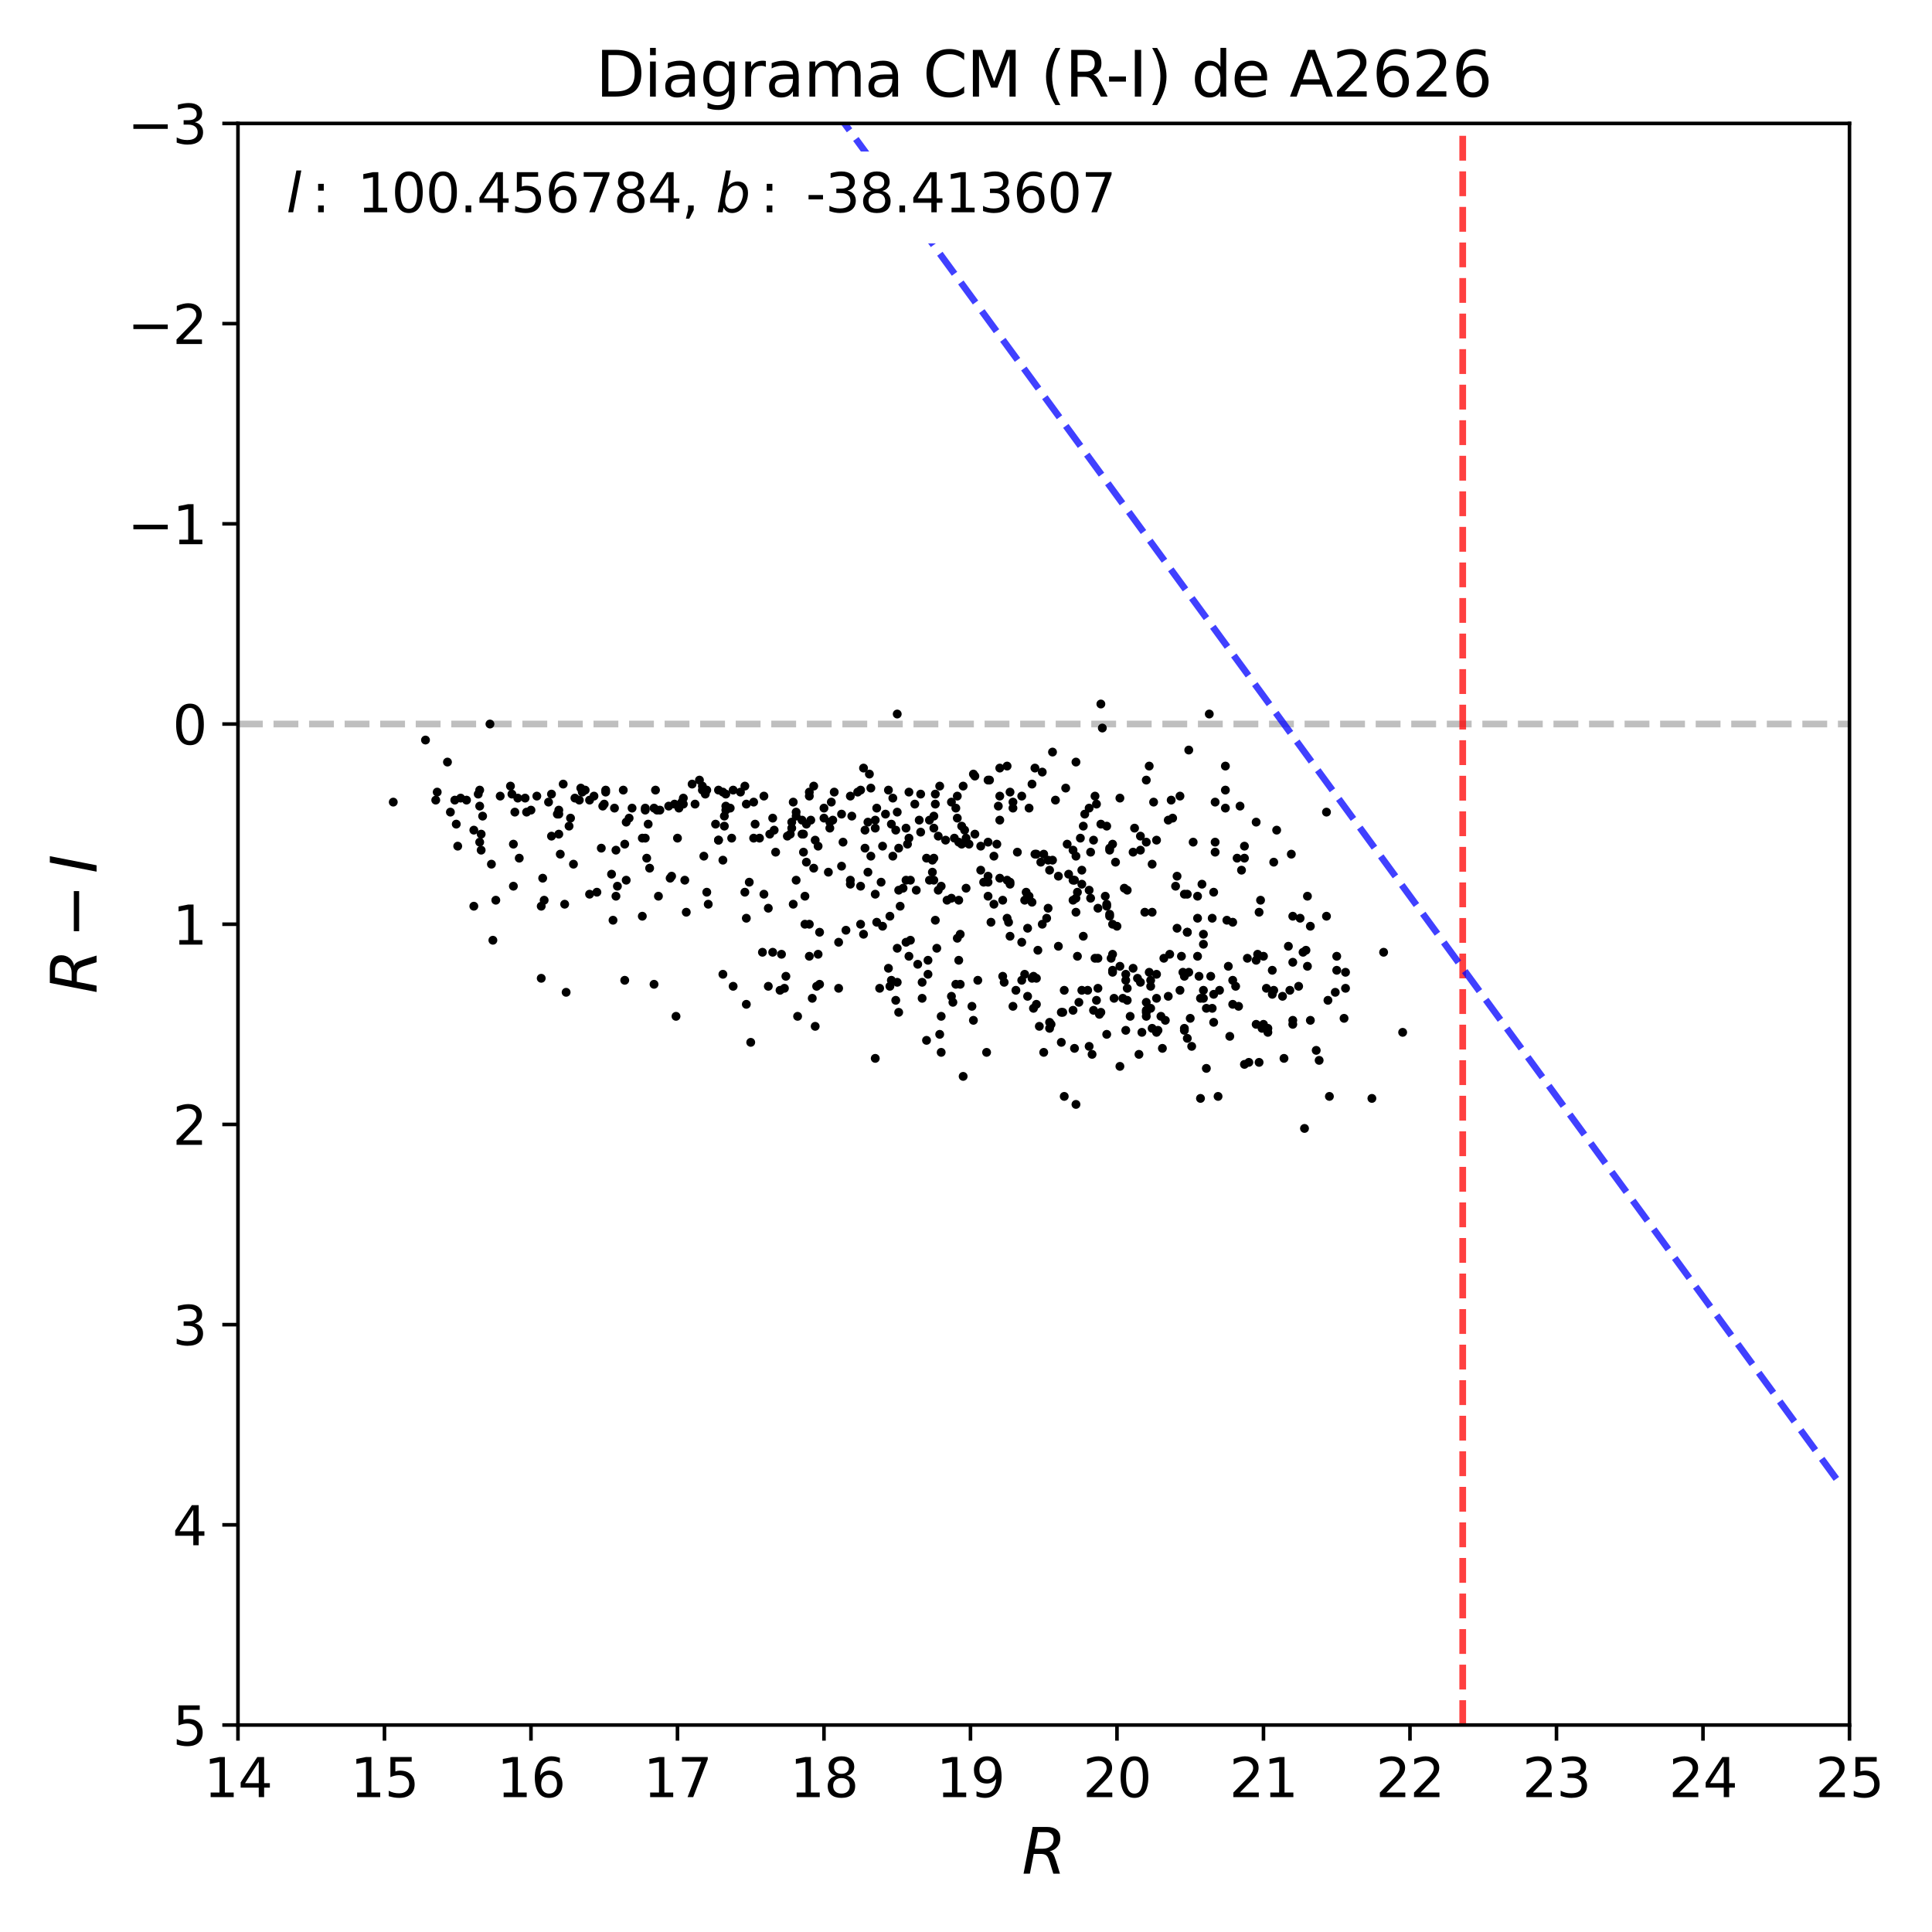 <?xml version="1.0" encoding="utf-8" standalone="no"?>
<!DOCTYPE svg PUBLIC "-//W3C//DTD SVG 1.1//EN"
  "http://www.w3.org/Graphics/SVG/1.1/DTD/svg11.dtd">
<svg xmlns:xlink="http://www.w3.org/1999/xlink" width="432pt" height="432pt" viewBox="0 0 432 432" xmlns="http://www.w3.org/2000/svg" version="1.1">
 <defs>
  <style type="text/css">*{stroke-linejoin: round; stroke-linecap: butt}</style>
 </defs>
 <g id="figure_1">
  <g id="patch_1">
   <path d="M 0 432 
L 432 432 
L 432 0 
L 0 0 
z
" style="fill: #ffffff"/>
  </g>
  <g id="axes_1">
   <g id="patch_2">
    <path d="M 53.21 385.72 
L 413.55 385.72 
L 413.55 27.6 
L 53.21 27.6 
z
" style="fill: #ffffff"/>
   </g>
   <g id="line2d_1">
    <path d="M 53.21 161.895 
L 413.55 161.895 
" clip-path="url(#p0702e20ae5)" style="fill: none; stroke-dasharray: 5.55,2.4; stroke-dashoffset: 0; stroke: #000000; stroke-opacity: 0.25; stroke-width: 1.5"/>
   </g>
   <g id="PathCollection_1">
    <defs>
     <path id="mf830f061b4" d="M 0 0.5 
C 0.133 0.5 0.26 0.447 0.354 0.354 
C 0.447 0.26 0.5 0.133 0.5 0 
C 0.5 -0.133 0.447 -0.26 0.354 -0.354 
C 0.26 -0.447 0.133 -0.5 0 -0.5 
C -0.133 -0.5 -0.26 -0.447 -0.354 -0.354 
C -0.447 -0.26 -0.5 -0.133 -0.5 0 
C -0.5 0.133 -0.447 0.26 -0.354 0.354 
C -0.26 0.447 -0.133 0.5 0 0.5 
z
" style="stroke: #000000"/>
    </defs>
    <g clip-path="url(#p0702e20ae5)">
     <use xlink:href="#mf830f061b4" x="200.294" y="185.62" style="stroke: #000000"/>
     <use xlink:href="#mf830f061b4" x="210.449" y="198.155" style="stroke: #000000"/>
     <use xlink:href="#mf830f061b4" x="249.759" y="207.108" style="stroke: #000000"/>
     <use xlink:href="#mf830f061b4" x="243.207" y="221.432" style="stroke: #000000"/>
     <use xlink:href="#mf830f061b4" x="237.966" y="245.158" style="stroke: #000000"/>
     <use xlink:href="#mf830f061b4" x="205.863" y="186.068" style="stroke: #000000"/>
     <use xlink:href="#mf830f061b4" x="216.018" y="188.306" style="stroke: #000000"/>
     <use xlink:href="#mf830f061b4" x="256.311" y="224.118" style="stroke: #000000"/>
     <use xlink:href="#mf830f061b4" x="243.535" y="199.05" style="stroke: #000000"/>
     <use xlink:href="#mf830f061b4" x="269.086" y="211.137" style="stroke: #000000"/>
     <use xlink:href="#mf830f061b4" x="250.414" y="178.458" style="stroke: #000000"/>
     <use xlink:href="#mf830f061b4" x="105.951" y="202.631" style="stroke: #000000"/>
     <use xlink:href="#mf830f061b4" x="242.552" y="182.039" style="stroke: #000000"/>
     <use xlink:href="#mf830f061b4" x="182.605" y="220.537" style="stroke: #000000"/>
     <use xlink:href="#mf830f061b4" x="208.484" y="192.335" style="stroke: #000000"/>
     <use xlink:href="#mf830f061b4" x="207.829" y="183.382" style="stroke: #000000"/>
     <use xlink:href="#mf830f061b4" x="102.02" y="184.278" style="stroke: #000000"/>
     <use xlink:href="#mf830f061b4" x="291.69" y="252.32" style="stroke: #000000"/>
     <use xlink:href="#mf830f061b4" x="243.863" y="190.545" style="stroke: #000000"/>
     <use xlink:href="#mf830f061b4" x="209.139" y="177.563" style="stroke: #000000"/>
     <use xlink:href="#mf830f061b4" x="201.277" y="202.631" style="stroke: #000000"/>
     <use xlink:href="#mf830f061b4" x="144.933" y="184.278" style="stroke: #000000"/>
     <use xlink:href="#mf830f061b4" x="129.537" y="178.906" style="stroke: #000000"/>
     <use xlink:href="#mf830f061b4" x="296.603" y="181.592" style="stroke: #000000"/>
     <use xlink:href="#mf830f061b4" x="158.036" y="176.667" style="stroke: #000000"/>
     <use xlink:href="#mf830f061b4" x="267.776" y="213.822" style="stroke: #000000"/>
     <use xlink:href="#mf830f061b4" x="248.776" y="206.66" style="stroke: #000000"/>
     <use xlink:href="#mf830f061b4" x="231.742" y="190.992" style="stroke: #000000"/>
     <use xlink:href="#mf830f061b4" x="224.535" y="219.642" style="stroke: #000000"/>
     <use xlink:href="#mf830f061b4" x="230.759" y="201.736" style="stroke: #000000"/>
     <use xlink:href="#mf830f061b4" x="200.949" y="199.05" style="stroke: #000000"/>
     <use xlink:href="#mf830f061b4" x="126.261" y="202.184" style="stroke: #000000"/>
     <use xlink:href="#mf830f061b4" x="194.07" y="183.83" style="stroke: #000000"/>
     <use xlink:href="#mf830f061b4" x="166.881" y="224.566" style="stroke: #000000"/>
     <use xlink:href="#mf830f061b4" x="160.657" y="187.859" style="stroke: #000000"/>
     <use xlink:href="#mf830f061b4" x="257.621" y="193.231" style="stroke: #000000"/>
     <use xlink:href="#mf830f061b4" x="179.984" y="206.66" style="stroke: #000000"/>
     <use xlink:href="#mf830f061b4" x="128.554" y="178.458" style="stroke: #000000"/>
     <use xlink:href="#mf830f061b4" x="138.054" y="198.155" style="stroke: #000000"/>
     <use xlink:href="#mf830f061b4" x="252.052" y="199.05" style="stroke: #000000"/>
     <use xlink:href="#mf830f061b4" x="225.846" y="197.707" style="stroke: #000000"/>
     <use xlink:href="#mf830f061b4" x="143.623" y="204.869" style="stroke: #000000"/>
     <use xlink:href="#mf830f061b4" x="265.811" y="167.714" style="stroke: #000000"/>
     <use xlink:href="#mf830f061b4" x="237.311" y="233.071" style="stroke: #000000"/>
     <use xlink:href="#mf830f061b4" x="179.329" y="183.382" style="stroke: #000000"/>
     <use xlink:href="#mf830f061b4" x="242.225" y="209.346" style="stroke: #000000"/>
     <use xlink:href="#mf830f061b4" x="111.847" y="178.01" style="stroke: #000000"/>
     <use xlink:href="#mf830f061b4" x="254.345" y="218.747" style="stroke: #000000"/>
     <use xlink:href="#mf830f061b4" x="239.932" y="225.909" style="stroke: #000000"/>
     <use xlink:href="#mf830f061b4" x="244.845" y="178.01" style="stroke: #000000"/>
     <use xlink:href="#mf830f061b4" x="180.312" y="184.278" style="stroke: #000000"/>
     <use xlink:href="#mf830f061b4" x="256.966" y="171.296" style="stroke: #000000"/>
     <use xlink:href="#mf830f061b4" x="131.83" y="178.906" style="stroke: #000000"/>
     <use xlink:href="#mf830f061b4" x="263.845" y="178.01" style="stroke: #000000"/>
     <use xlink:href="#mf830f061b4" x="252.052" y="223.671" style="stroke: #000000"/>
     <use xlink:href="#mf830f061b4" x="294.965" y="237.1" style="stroke: #000000"/>
     <use xlink:href="#mf830f061b4" x="268.759" y="197.707" style="stroke: #000000"/>
     <use xlink:href="#mf830f061b4" x="211.432" y="187.859" style="stroke: #000000"/>
     <use xlink:href="#mf830f061b4" x="240.587" y="246.948" style="stroke: #000000"/>
     <use xlink:href="#mf830f061b4" x="220.932" y="195.916" style="stroke: #000000"/>
     <use xlink:href="#mf830f061b4" x="144.278" y="180.696" style="stroke: #000000"/>
     <use xlink:href="#mf830f061b4" x="289.069" y="215.165" style="stroke: #000000"/>
     <use xlink:href="#mf830f061b4" x="229.449" y="199.498" style="stroke: #000000"/>
     <use xlink:href="#mf830f061b4" x="137.071" y="205.765" style="stroke: #000000"/>
     <use xlink:href="#mf830f061b4" x="193.415" y="185.62" style="stroke: #000000"/>
     <use xlink:href="#mf830f061b4" x="178.019" y="196.812" style="stroke: #000000"/>
     <use xlink:href="#mf830f061b4" x="197.346" y="207.108" style="stroke: #000000"/>
     <use xlink:href="#mf830f061b4" x="267.776" y="200.393" style="stroke: #000000"/>
     <use xlink:href="#mf830f061b4" x="239.932" y="201.288" style="stroke: #000000"/>
     <use xlink:href="#mf830f061b4" x="271.707" y="190.545" style="stroke: #000000"/>
     <use xlink:href="#mf830f061b4" x="224.208" y="218.299" style="stroke: #000000"/>
     <use xlink:href="#mf830f061b4" x="185.553" y="185.173" style="stroke: #000000"/>
     <use xlink:href="#mf830f061b4" x="192.432" y="206.66" style="stroke: #000000"/>
     <use xlink:href="#mf830f061b4" x="278.914" y="214.27" style="stroke: #000000"/>
     <use xlink:href="#mf830f061b4" x="114.795" y="188.754" style="stroke: #000000"/>
     <use xlink:href="#mf830f061b4" x="121.675" y="201.288" style="stroke: #000000"/>
     <use xlink:href="#mf830f061b4" x="257.621" y="229.938" style="stroke: #000000"/>
     <use xlink:href="#mf830f061b4" x="252.707" y="227.252" style="stroke: #000000"/>
     <use xlink:href="#mf830f061b4" x="151.485" y="187.411" style="stroke: #000000"/>
     <use xlink:href="#mf830f061b4" x="230.104" y="200.393" style="stroke: #000000"/>
     <use xlink:href="#mf830f061b4" x="264.828" y="229.938" style="stroke: #000000"/>
     <use xlink:href="#mf830f061b4" x="244.19" y="235.757" style="stroke: #000000"/>
     <use xlink:href="#mf830f061b4" x="146.898" y="181.144" style="stroke: #000000"/>
     <use xlink:href="#mf830f061b4" x="220.932" y="200.393" style="stroke: #000000"/>
     <use xlink:href="#mf830f061b4" x="219.949" y="197.259" style="stroke: #000000"/>
     <use xlink:href="#mf830f061b4" x="226.501" y="179.353" style="stroke: #000000"/>
     <use xlink:href="#mf830f061b4" x="107.916" y="182.487" style="stroke: #000000"/>
     <use xlink:href="#mf830f061b4" x="231.742" y="224.566" style="stroke: #000000"/>
     <use xlink:href="#mf830f061b4" x="163.933" y="220.537" style="stroke: #000000"/>
     <use xlink:href="#mf830f061b4" x="253.69" y="185.173" style="stroke: #000000"/>
     <use xlink:href="#mf830f061b4" x="245.173" y="223.671" style="stroke: #000000"/>
     <use xlink:href="#mf830f061b4" x="213.398" y="187.411" style="stroke: #000000"/>
     <use xlink:href="#mf830f061b4" x="196.691" y="220.985" style="stroke: #000000"/>
     <use xlink:href="#mf830f061b4" x="277.604" y="194.573" style="stroke: #000000"/>
     <use xlink:href="#mf830f061b4" x="258.604" y="217.851" style="stroke: #000000"/>
     <use xlink:href="#mf830f061b4" x="243.535" y="233.967" style="stroke: #000000"/>
     <use xlink:href="#mf830f061b4" x="277.276" y="180.249" style="stroke: #000000"/>
     <use xlink:href="#mf830f061b4" x="140.019" y="196.812" style="stroke: #000000"/>
     <use xlink:href="#mf830f061b4" x="251.069" y="223.223" style="stroke: #000000"/>
     <use xlink:href="#mf830f061b4" x="149.847" y="196.364" style="stroke: #000000"/>
     <use xlink:href="#mf830f061b4" x="185.553" y="183.83" style="stroke: #000000"/>
     <use xlink:href="#mf830f061b4" x="105.951" y="185.62" style="stroke: #000000"/>
     <use xlink:href="#mf830f061b4" x="248.776" y="216.956" style="stroke: #000000"/>
     <use xlink:href="#mf830f061b4" x="197.018" y="197.259" style="stroke: #000000"/>
     <use xlink:href="#mf830f061b4" x="256.966" y="217.404" style="stroke: #000000"/>
     <use xlink:href="#mf830f061b4" x="269.742" y="225.461" style="stroke: #000000"/>
     <use xlink:href="#mf830f061b4" x="175.398" y="220.985" style="stroke: #000000"/>
     <use xlink:href="#mf830f061b4" x="162.295" y="177.563" style="stroke: #000000"/>
     <use xlink:href="#mf830f061b4" x="204.553" y="179.801" style="stroke: #000000"/>
     <use xlink:href="#mf830f061b4" x="207.501" y="217.851" style="stroke: #000000"/>
     <use xlink:href="#mf830f061b4" x="214.38" y="214.718" style="stroke: #000000"/>
     <use xlink:href="#mf830f061b4" x="282.517" y="213.822" style="stroke: #000000"/>
     <use xlink:href="#mf830f061b4" x="264.173" y="213.822" style="stroke: #000000"/>
     <use xlink:href="#mf830f061b4" x="217.656" y="173.086" style="stroke: #000000"/>
     <use xlink:href="#mf830f061b4" x="186.536" y="177.115" style="stroke: #000000"/>
     <use xlink:href="#mf830f061b4" x="224.208" y="201.288" style="stroke: #000000"/>
     <use xlink:href="#mf830f061b4" x="200.949" y="226.357" style="stroke: #000000"/>
     <use xlink:href="#mf830f061b4" x="229.777" y="222.775" style="stroke: #000000"/>
     <use xlink:href="#mf830f061b4" x="281.535" y="237.548" style="stroke: #000000"/>
     <use xlink:href="#mf830f061b4" x="245.501" y="203.079" style="stroke: #000000"/>
     <use xlink:href="#mf830f061b4" x="230.759" y="218.747" style="stroke: #000000"/>
     <use xlink:href="#mf830f061b4" x="161.64" y="192.335" style="stroke: #000000"/>
     <use xlink:href="#mf830f061b4" x="181.95" y="194.126" style="stroke: #000000"/>
     <use xlink:href="#mf830f061b4" x="157.709" y="177.563" style="stroke: #000000"/>
     <use xlink:href="#mf830f061b4" x="230.104" y="180.696" style="stroke: #000000"/>
     <use xlink:href="#mf830f061b4" x="185.881" y="179.353" style="stroke: #000000"/>
     <use xlink:href="#mf830f061b4" x="280.879" y="183.83" style="stroke: #000000"/>
     <use xlink:href="#mf830f061b4" x="143.623" y="187.411" style="stroke: #000000"/>
     <use xlink:href="#mf830f061b4" x="292.017" y="212.479" style="stroke: #000000"/>
     <use xlink:href="#mf830f061b4" x="203.57" y="210.241" style="stroke: #000000"/>
     <use xlink:href="#mf830f061b4" x="251.397" y="198.602" style="stroke: #000000"/>
     <use xlink:href="#mf830f061b4" x="255.983" y="203.974" style="stroke: #000000"/>
     <use xlink:href="#mf830f061b4" x="248.121" y="189.649" style="stroke: #000000"/>
     <use xlink:href="#mf830f061b4" x="195.708" y="183.382" style="stroke: #000000"/>
     <use xlink:href="#mf830f061b4" x="250.414" y="216.061" style="stroke: #000000"/>
     <use xlink:href="#mf830f061b4" x="259.587" y="227.252" style="stroke: #000000"/>
     <use xlink:href="#mf830f061b4" x="217.984" y="173.534" style="stroke: #000000"/>
     <use xlink:href="#mf830f061b4" x="189.156" y="208.003" style="stroke: #000000"/>
     <use xlink:href="#mf830f061b4" x="229.121" y="201.288" style="stroke: #000000"/>
     <use xlink:href="#mf830f061b4" x="265.483" y="208.451" style="stroke: #000000"/>
     <use xlink:href="#mf830f061b4" x="208.484" y="195.021" style="stroke: #000000"/>
     <use xlink:href="#mf830f061b4" x="188.501" y="188.306" style="stroke: #000000"/>
     <use xlink:href="#mf830f061b4" x="232.07" y="212.479" style="stroke: #000000"/>
     <use xlink:href="#mf830f061b4" x="95.14" y="165.476" style="stroke: #000000"/>
     <use xlink:href="#mf830f061b4" x="241.897" y="197.707" style="stroke: #000000"/>
     <use xlink:href="#mf830f061b4" x="290.707" y="205.317" style="stroke: #000000"/>
     <use xlink:href="#mf830f061b4" x="289.069" y="229.042" style="stroke: #000000"/>
     <use xlink:href="#mf830f061b4" x="229.121" y="217.851" style="stroke: #000000"/>
     <use xlink:href="#mf830f061b4" x="202.587" y="185.173" style="stroke: #000000"/>
     <use xlink:href="#mf830f061b4" x="274.655" y="216.061" style="stroke: #000000"/>
     <use xlink:href="#mf830f061b4" x="115.123" y="181.592" style="stroke: #000000"/>
     <use xlink:href="#mf830f061b4" x="191.777" y="177.115" style="stroke: #000000"/>
     <use xlink:href="#mf830f061b4" x="235.018" y="229.042" style="stroke: #000000"/>
     <use xlink:href="#mf830f061b4" x="257.293" y="219.194" style="stroke: #000000"/>
     <use xlink:href="#mf830f061b4" x="283.5" y="230.833" style="stroke: #000000"/>
     <use xlink:href="#mf830f061b4" x="97.761" y="177.115" style="stroke: #000000"/>
     <use xlink:href="#mf830f061b4" x="221.259" y="174.429" style="stroke: #000000"/>
     <use xlink:href="#mf830f061b4" x="240.914" y="199.498" style="stroke: #000000"/>
     <use xlink:href="#mf830f061b4" x="231.087" y="218.299" style="stroke: #000000"/>
     <use xlink:href="#mf830f061b4" x="102.347" y="189.202" style="stroke: #000000"/>
     <use xlink:href="#mf830f061b4" x="296.931" y="223.671" style="stroke: #000000"/>
     <use xlink:href="#mf830f061b4" x="220.604" y="235.31" style="stroke: #000000"/>
     <use xlink:href="#mf830f061b4" x="279.241" y="237.548" style="stroke: #000000"/>
     <use xlink:href="#mf830f061b4" x="144.605" y="191.888" style="stroke: #000000"/>
     <use xlink:href="#mf830f061b4" x="276.293" y="220.537" style="stroke: #000000"/>
     <use xlink:href="#mf830f061b4" x="192.432" y="176.667" style="stroke: #000000"/>
     <use xlink:href="#mf830f061b4" x="166.881" y="179.801" style="stroke: #000000"/>
     <use xlink:href="#mf830f061b4" x="234.69" y="228.595" style="stroke: #000000"/>
     <use xlink:href="#mf830f061b4" x="232.725" y="192.783" style="stroke: #000000"/>
     <use xlink:href="#mf830f061b4" x="271.379" y="222.328" style="stroke: #000000"/>
     <use xlink:href="#mf830f061b4" x="289.069" y="228.147" style="stroke: #000000"/>
     <use xlink:href="#mf830f061b4" x="269.086" y="208.898" style="stroke: #000000"/>
     <use xlink:href="#mf830f061b4" x="258.604" y="223.223" style="stroke: #000000"/>
     <use xlink:href="#mf830f061b4" x="186.208" y="183.382" style="stroke: #000000"/>
     <use xlink:href="#mf830f061b4" x="281.862" y="201.288" style="stroke: #000000"/>
     <use xlink:href="#mf830f061b4" x="248.121" y="204.422" style="stroke: #000000"/>
     <use xlink:href="#mf830f061b4" x="203.57" y="196.812" style="stroke: #000000"/>
     <use xlink:href="#mf830f061b4" x="179.657" y="190.545" style="stroke: #000000"/>
     <use xlink:href="#mf830f061b4" x="179.984" y="200.393" style="stroke: #000000"/>
     <use xlink:href="#mf830f061b4" x="202.587" y="210.689" style="stroke: #000000"/>
     <use xlink:href="#mf830f061b4" x="170.484" y="212.927" style="stroke: #000000"/>
     <use xlink:href="#mf830f061b4" x="181.622" y="223.223" style="stroke: #000000"/>
     <use xlink:href="#mf830f061b4" x="240.587" y="203.974" style="stroke: #000000"/>
     <use xlink:href="#mf830f061b4" x="115.778" y="178.458" style="stroke: #000000"/>
     <use xlink:href="#mf830f061b4" x="208.811" y="196.812" style="stroke: #000000"/>
     <use xlink:href="#mf830f061b4" x="194.725" y="191.44" style="stroke: #000000"/>
     <use xlink:href="#mf830f061b4" x="150.829" y="179.801" style="stroke: #000000"/>
     <use xlink:href="#mf830f061b4" x="225.19" y="171.296" style="stroke: #000000"/>
     <use xlink:href="#mf830f061b4" x="181.294" y="183.382" style="stroke: #000000"/>
     <use xlink:href="#mf830f061b4" x="255" y="186.963" style="stroke: #000000"/>
     <use xlink:href="#mf830f061b4" x="195.708" y="236.653" style="stroke: #000000"/>
     <use xlink:href="#mf830f061b4" x="241.57" y="187.411" style="stroke: #000000"/>
     <use xlink:href="#mf830f061b4" x="120.037" y="178.01" style="stroke: #000000"/>
     <use xlink:href="#mf830f061b4" x="199.639" y="191.44" style="stroke: #000000"/>
     <use xlink:href="#mf830f061b4" x="202.915" y="188.754" style="stroke: #000000"/>
     <use xlink:href="#mf830f061b4" x="208.811" y="182.487" style="stroke: #000000"/>
     <use xlink:href="#mf830f061b4" x="241.242" y="224.118" style="stroke: #000000"/>
     <use xlink:href="#mf830f061b4" x="177.036" y="183.83" style="stroke: #000000"/>
     <use xlink:href="#mf830f061b4" x="294.31" y="234.862" style="stroke: #000000"/>
     <use xlink:href="#mf830f061b4" x="250.414" y="238.443" style="stroke: #000000"/>
     <use xlink:href="#mf830f061b4" x="131.83" y="199.945" style="stroke: #000000"/>
     <use xlink:href="#mf830f061b4" x="170.812" y="178.01" style="stroke: #000000"/>
     <use xlink:href="#mf830f061b4" x="266.138" y="227.7" style="stroke: #000000"/>
     <use xlink:href="#mf830f061b4" x="264.828" y="218.299" style="stroke: #000000"/>
     <use xlink:href="#mf830f061b4" x="180.967" y="206.66" style="stroke: #000000"/>
     <use xlink:href="#mf830f061b4" x="100.709" y="181.592" style="stroke: #000000"/>
     <use xlink:href="#mf830f061b4" x="214.708" y="220.089" style="stroke: #000000"/>
     <use xlink:href="#mf830f061b4" x="222.242" y="202.184" style="stroke: #000000"/>
     <use xlink:href="#mf830f061b4" x="214.053" y="209.794" style="stroke: #000000"/>
     <use xlink:href="#mf830f061b4" x="127.571" y="182.935" style="stroke: #000000"/>
     <use xlink:href="#mf830f061b4" x="213.725" y="220.089" style="stroke: #000000"/>
     <use xlink:href="#mf830f061b4" x="190.139" y="197.707" style="stroke: #000000"/>
     <use xlink:href="#mf830f061b4" x="248.776" y="217.404" style="stroke: #000000"/>
     <use xlink:href="#mf830f061b4" x="197.346" y="189.202" style="stroke: #000000"/>
     <use xlink:href="#mf830f061b4" x="158.364" y="202.184" style="stroke: #000000"/>
     <use xlink:href="#mf830f061b4" x="258.604" y="187.859" style="stroke: #000000"/>
     <use xlink:href="#mf830f061b4" x="271.707" y="179.353" style="stroke: #000000"/>
     <use xlink:href="#mf830f061b4" x="263.19" y="207.555" style="stroke: #000000"/>
     <use xlink:href="#mf830f061b4" x="288.414" y="221.432" style="stroke: #000000"/>
     <use xlink:href="#mf830f061b4" x="163.605" y="187.411" style="stroke: #000000"/>
     <use xlink:href="#mf830f061b4" x="248.121" y="190.097" style="stroke: #000000"/>
     <use xlink:href="#mf830f061b4" x="210.122" y="231.281" style="stroke: #000000"/>
     <use xlink:href="#mf830f061b4" x="161.967" y="184.725" style="stroke: #000000"/>
     <use xlink:href="#mf830f061b4" x="107.589" y="186.516" style="stroke: #000000"/>
     <use xlink:href="#mf830f061b4" x="274" y="171.296" style="stroke: #000000"/>
     <use xlink:href="#mf830f061b4" x="167.864" y="233.071" style="stroke: #000000"/>
     <use xlink:href="#mf830f061b4" x="173.105" y="185.62" style="stroke: #000000"/>
     <use xlink:href="#mf830f061b4" x="228.466" y="210.689" style="stroke: #000000"/>
     <use xlink:href="#mf830f061b4" x="313.638" y="230.833" style="stroke: #000000"/>
     <use xlink:href="#mf830f061b4" x="146.243" y="180.696" style="stroke: #000000"/>
     <use xlink:href="#mf830f061b4" x="237.966" y="221.432" style="stroke: #000000"/>
     <use xlink:href="#mf830f061b4" x="244.518" y="225.909" style="stroke: #000000"/>
     <use xlink:href="#mf830f061b4" x="207.173" y="191.888" style="stroke: #000000"/>
     <use xlink:href="#mf830f061b4" x="216.673" y="188.754" style="stroke: #000000"/>
     <use xlink:href="#mf830f061b4" x="182.932" y="213.375" style="stroke: #000000"/>
     <use xlink:href="#mf830f061b4" x="179.329" y="186.516" style="stroke: #000000"/>
     <use xlink:href="#mf830f061b4" x="198.656" y="176.667" style="stroke: #000000"/>
     <use xlink:href="#mf830f061b4" x="174.415" y="221.432" style="stroke: #000000"/>
     <use xlink:href="#mf830f061b4" x="107.261" y="176.667" style="stroke: #000000"/>
     <use xlink:href="#mf830f061b4" x="168.519" y="187.411" style="stroke: #000000"/>
     <use xlink:href="#mf830f061b4" x="284.483" y="222.328" style="stroke: #000000"/>
     <use xlink:href="#mf830f061b4" x="114.795" y="198.155" style="stroke: #000000"/>
     <use xlink:href="#mf830f061b4" x="118.726" y="181.144" style="stroke: #000000"/>
     <use xlink:href="#mf830f061b4" x="214.708" y="208.898" style="stroke: #000000"/>
     <use xlink:href="#mf830f061b4" x="178.019" y="181.592" style="stroke: #000000"/>
     <use xlink:href="#mf830f061b4" x="225.19" y="205.317" style="stroke: #000000"/>
     <use xlink:href="#mf830f061b4" x="231.742" y="218.747" style="stroke: #000000"/>
     <use xlink:href="#mf830f061b4" x="247.466" y="184.725" style="stroke: #000000"/>
     <use xlink:href="#mf830f061b4" x="198.001" y="182.039" style="stroke: #000000"/>
     <use xlink:href="#mf830f061b4" x="238.621" y="188.754" style="stroke: #000000"/>
     <use xlink:href="#mf830f061b4" x="139.364" y="176.667" style="stroke: #000000"/>
     <use xlink:href="#mf830f061b4" x="236.656" y="195.916" style="stroke: #000000"/>
     <use xlink:href="#mf830f061b4" x="261.224" y="222.775" style="stroke: #000000"/>
     <use xlink:href="#mf830f061b4" x="117.416" y="178.458" style="stroke: #000000"/>
     <use xlink:href="#mf830f061b4" x="231.415" y="171.743" style="stroke: #000000"/>
     <use xlink:href="#mf830f061b4" x="209.467" y="212.032" style="stroke: #000000"/>
     <use xlink:href="#mf830f061b4" x="136.743" y="195.469" style="stroke: #000000"/>
     <use xlink:href="#mf830f061b4" x="97.434" y="178.906" style="stroke: #000000"/>
     <use xlink:href="#mf830f061b4" x="178.346" y="227.252" style="stroke: #000000"/>
     <use xlink:href="#mf830f061b4" x="292.345" y="200.393" style="stroke: #000000"/>
     <use xlink:href="#mf830f061b4" x="220.932" y="174.429" style="stroke: #000000"/>
     <use xlink:href="#mf830f061b4" x="199.311" y="219.194" style="stroke: #000000"/>
     <use xlink:href="#mf830f061b4" x="249.432" y="192.783" style="stroke: #000000"/>
     <use xlink:href="#mf830f061b4" x="179.657" y="186.516" style="stroke: #000000"/>
     <use xlink:href="#mf830f061b4" x="199.639" y="178.458" style="stroke: #000000"/>
     <use xlink:href="#mf830f061b4" x="200.622" y="159.657" style="stroke: #000000"/>
     <use xlink:href="#mf830f061b4" x="268.104" y="218.299" style="stroke: #000000"/>
     <use xlink:href="#mf830f061b4" x="124.95" y="182.039" style="stroke: #000000"/>
     <use xlink:href="#mf830f061b4" x="269.742" y="238.891" style="stroke: #000000"/>
     <use xlink:href="#mf830f061b4" x="231.415" y="190.992" style="stroke: #000000"/>
     <use xlink:href="#mf830f061b4" x="220.932" y="188.306" style="stroke: #000000"/>
     <use xlink:href="#mf830f061b4" x="282.517" y="229.042" style="stroke: #000000"/>
     <use xlink:href="#mf830f061b4" x="185.225" y="195.021" style="stroke: #000000"/>
     <use xlink:href="#mf830f061b4" x="274.328" y="205.765" style="stroke: #000000"/>
     <use xlink:href="#mf830f061b4" x="139.692" y="219.194" style="stroke: #000000"/>
     <use xlink:href="#mf830f061b4" x="286.776" y="222.775" style="stroke: #000000"/>
     <use xlink:href="#mf830f061b4" x="114.468" y="177.563" style="stroke: #000000"/>
     <use xlink:href="#mf830f061b4" x="195.708" y="185.173" style="stroke: #000000"/>
     <use xlink:href="#mf830f061b4" x="309.379" y="212.927" style="stroke: #000000"/>
     <use xlink:href="#mf830f061b4" x="245.173" y="179.801" style="stroke: #000000"/>
     <use xlink:href="#mf830f061b4" x="100.054" y="170.4" style="stroke: #000000"/>
     <use xlink:href="#mf830f061b4" x="260.569" y="228.147" style="stroke: #000000"/>
     <use xlink:href="#mf830f061b4" x="249.104" y="223.223" style="stroke: #000000"/>
     <use xlink:href="#mf830f061b4" x="270.397" y="159.657" style="stroke: #000000"/>
     <use xlink:href="#mf830f061b4" x="261.224" y="183.382" style="stroke: #000000"/>
     <use xlink:href="#mf830f061b4" x="200.294" y="223.671" style="stroke: #000000"/>
     <use xlink:href="#mf830f061b4" x="228.466" y="219.194" style="stroke: #000000"/>
     <use xlink:href="#mf830f061b4" x="206.191" y="223.223" style="stroke: #000000"/>
     <use xlink:href="#mf830f061b4" x="153.45" y="203.974" style="stroke: #000000"/>
     <use xlink:href="#mf830f061b4" x="194.07" y="195.021" style="stroke: #000000"/>
     <use xlink:href="#mf830f061b4" x="182.932" y="189.202" style="stroke: #000000"/>
     <use xlink:href="#mf830f061b4" x="121.019" y="218.747" style="stroke: #000000"/>
     <use xlink:href="#mf830f061b4" x="121.347" y="196.364" style="stroke: #000000"/>
     <use xlink:href="#mf830f061b4" x="109.554" y="161.895" style="stroke: #000000"/>
     <use xlink:href="#mf830f061b4" x="166.553" y="175.772" style="stroke: #000000"/>
     <use xlink:href="#mf830f061b4" x="163.277" y="180.696" style="stroke: #000000"/>
     <use xlink:href="#mf830f061b4" x="272.69" y="221.432" style="stroke: #000000"/>
     <use xlink:href="#mf830f061b4" x="192.432" y="198.155" style="stroke: #000000"/>
     <use xlink:href="#mf830f061b4" x="161.967" y="182.487" style="stroke: #000000"/>
     <use xlink:href="#mf830f061b4" x="128.226" y="193.231" style="stroke: #000000"/>
     <use xlink:href="#mf830f061b4" x="236.001" y="178.906" style="stroke: #000000"/>
     <use xlink:href="#mf830f061b4" x="283.172" y="220.985" style="stroke: #000000"/>
     <use xlink:href="#mf830f061b4" x="217.328" y="225.014" style="stroke: #000000"/>
     <use xlink:href="#mf830f061b4" x="271.379" y="228.595" style="stroke: #000000"/>
     <use xlink:href="#mf830f061b4" x="275.638" y="206.212" style="stroke: #000000"/>
     <use xlink:href="#mf830f061b4" x="235.345" y="192.335" style="stroke: #000000"/>
     <use xlink:href="#mf830f061b4" x="207.829" y="196.812" style="stroke: #000000"/>
     <use xlink:href="#mf830f061b4" x="267.776" y="205.317" style="stroke: #000000"/>
     <use xlink:href="#mf830f061b4" x="263.845" y="221.432" style="stroke: #000000"/>
     <use xlink:href="#mf830f061b4" x="216.018" y="198.602" style="stroke: #000000"/>
     <use xlink:href="#mf830f061b4" x="137.726" y="190.097" style="stroke: #000000"/>
     <use xlink:href="#mf830f061b4" x="141.33" y="180.696" style="stroke: #000000"/>
     <use xlink:href="#mf830f061b4" x="213.725" y="180.696" style="stroke: #000000"/>
     <use xlink:href="#mf830f061b4" x="203.242" y="213.822" style="stroke: #000000"/>
     <use xlink:href="#mf830f061b4" x="176.708" y="186.516" style="stroke: #000000"/>
     <use xlink:href="#mf830f061b4" x="122.657" y="179.353" style="stroke: #000000"/>
     <use xlink:href="#mf830f061b4" x="231.087" y="225.461" style="stroke: #000000"/>
     <use xlink:href="#mf830f061b4" x="167.536" y="197.259" style="stroke: #000000"/>
     <use xlink:href="#mf830f061b4" x="196.036" y="206.212" style="stroke: #000000"/>
     <use xlink:href="#mf830f061b4" x="293" y="207.108" style="stroke: #000000"/>
     <use xlink:href="#mf830f061b4" x="187.519" y="210.689" style="stroke: #000000"/>
     <use xlink:href="#mf830f061b4" x="212.742" y="200.841" style="stroke: #000000"/>
     <use xlink:href="#mf830f061b4" x="183.26" y="220.089" style="stroke: #000000"/>
     <use xlink:href="#mf830f061b4" x="225.19" y="196.812" style="stroke: #000000"/>
     <use xlink:href="#mf830f061b4" x="162.295" y="181.144" style="stroke: #000000"/>
     <use xlink:href="#mf830f061b4" x="270.724" y="218.299" style="stroke: #000000"/>
     <use xlink:href="#mf830f061b4" x="225.518" y="206.212" style="stroke: #000000"/>
     <use xlink:href="#mf830f061b4" x="200.622" y="181.592" style="stroke: #000000"/>
     <use xlink:href="#mf830f061b4" x="145.26" y="194.126" style="stroke: #000000"/>
     <use xlink:href="#mf830f061b4" x="180.312" y="192.783" style="stroke: #000000"/>
     <use xlink:href="#mf830f061b4" x="204.88" y="199.05" style="stroke: #000000"/>
     <use xlink:href="#mf830f061b4" x="214.053" y="182.935" style="stroke: #000000"/>
     <use xlink:href="#mf830f061b4" x="298.569" y="221.88" style="stroke: #000000"/>
     <use xlink:href="#mf830f061b4" x="264.828" y="230.385" style="stroke: #000000"/>
     <use xlink:href="#mf830f061b4" x="109.882" y="193.231" style="stroke: #000000"/>
     <use xlink:href="#mf830f061b4" x="177.364" y="179.353" style="stroke: #000000"/>
     <use xlink:href="#mf830f061b4" x="254.673" y="235.757" style="stroke: #000000"/>
     <use xlink:href="#mf830f061b4" x="152.795" y="179.801" style="stroke: #000000"/>
     <use xlink:href="#mf830f061b4" x="298.896" y="213.822" style="stroke: #000000"/>
     <use xlink:href="#mf830f061b4" x="153.122" y="196.812" style="stroke: #000000"/>
     <use xlink:href="#mf830f061b4" x="239.932" y="196.812" style="stroke: #000000"/>
     <use xlink:href="#mf830f061b4" x="226.501" y="180.696" style="stroke: #000000"/>
     <use xlink:href="#mf830f061b4" x="214.053" y="178.01" style="stroke: #000000"/>
     <use xlink:href="#mf830f061b4" x="271.707" y="188.306" style="stroke: #000000"/>
     <use xlink:href="#mf830f061b4" x="188.174" y="182.039" style="stroke: #000000"/>
     <use xlink:href="#mf830f061b4" x="280.879" y="229.042" style="stroke: #000000"/>
     <use xlink:href="#mf830f061b4" x="150.174" y="195.916" style="stroke: #000000"/>
     <use xlink:href="#mf830f061b4" x="175.726" y="218.299" style="stroke: #000000"/>
     <use xlink:href="#mf830f061b4" x="160.002" y="184.278" style="stroke: #000000"/>
     <use xlink:href="#mf830f061b4" x="300.862" y="220.985" style="stroke: #000000"/>
     <use xlink:href="#mf830f061b4" x="160.657" y="176.667" style="stroke: #000000"/>
     <use xlink:href="#mf830f061b4" x="240.259" y="234.414" style="stroke: #000000"/>
     <use xlink:href="#mf830f061b4" x="201.932" y="198.602" style="stroke: #000000"/>
     <use xlink:href="#mf830f061b4" x="262.862" y="198.155" style="stroke: #000000"/>
     <use xlink:href="#mf830f061b4" x="235.345" y="168.162" style="stroke: #000000"/>
     <use xlink:href="#mf830f061b4" x="269.086" y="221.432" style="stroke: #000000"/>
     <use xlink:href="#mf830f061b4" x="274" y="180.696" style="stroke: #000000"/>
     <use xlink:href="#mf830f061b4" x="107.261" y="188.306" style="stroke: #000000"/>
     <use xlink:href="#mf830f061b4" x="278.259" y="237.995" style="stroke: #000000"/>
     <use xlink:href="#mf830f061b4" x="107.261" y="180.249" style="stroke: #000000"/>
     <use xlink:href="#mf830f061b4" x="160.657" y="187.859" style="stroke: #000000"/>
     <use xlink:href="#mf830f061b4" x="288.086" y="211.584" style="stroke: #000000"/>
     <use xlink:href="#mf830f061b4" x="129.864" y="176.22" style="stroke: #000000"/>
     <use xlink:href="#mf830f061b4" x="217.656" y="228.147" style="stroke: #000000"/>
     <use xlink:href="#mf830f061b4" x="140.674" y="182.935" style="stroke: #000000"/>
     <use xlink:href="#mf830f061b4" x="206.191" y="219.642" style="stroke: #000000"/>
     <use xlink:href="#mf830f061b4" x="127.243" y="184.725" style="stroke: #000000"/>
     <use xlink:href="#mf830f061b4" x="199.311" y="184.278" style="stroke: #000000"/>
     <use xlink:href="#mf830f061b4" x="172.122" y="186.516" style="stroke: #000000"/>
     <use xlink:href="#mf830f061b4" x="247.138" y="200.393" style="stroke: #000000"/>
     <use xlink:href="#mf830f061b4" x="196.036" y="180.696" style="stroke: #000000"/>
     <use xlink:href="#mf830f061b4" x="242.225" y="184.725" style="stroke: #000000"/>
     <use xlink:href="#mf830f061b4" x="152.467" y="179.353" style="stroke: #000000"/>
     <use xlink:href="#mf830f061b4" x="114.14" y="175.772" style="stroke: #000000"/>
     <use xlink:href="#mf830f061b4" x="154.76" y="175.325" style="stroke: #000000"/>
     <use xlink:href="#mf830f061b4" x="219.294" y="194.573" style="stroke: #000000"/>
     <use xlink:href="#mf830f061b4" x="172.777" y="212.927" style="stroke: #000000"/>
     <use xlink:href="#mf830f061b4" x="271.052" y="225.461" style="stroke: #000000"/>
     <use xlink:href="#mf830f061b4" x="212.742" y="222.775" style="stroke: #000000"/>
     <use xlink:href="#mf830f061b4" x="182.277" y="229.49" style="stroke: #000000"/>
     <use xlink:href="#mf830f061b4" x="234.035" y="205.317" style="stroke: #000000"/>
     <use xlink:href="#mf830f061b4" x="257.621" y="203.974" style="stroke: #000000"/>
     <use xlink:href="#mf830f061b4" x="258.604" y="230.833" style="stroke: #000000"/>
     <use xlink:href="#mf830f061b4" x="280.879" y="214.718" style="stroke: #000000"/>
     <use xlink:href="#mf830f061b4" x="101.692" y="178.906" style="stroke: #000000"/>
     <use xlink:href="#mf830f061b4" x="207.173" y="232.624" style="stroke: #000000"/>
     <use xlink:href="#mf830f061b4" x="218.639" y="219.194" style="stroke: #000000"/>
     <use xlink:href="#mf830f061b4" x="216.018" y="187.411" style="stroke: #000000"/>
     <use xlink:href="#mf830f061b4" x="198.656" y="216.508" style="stroke: #000000"/>
     <use xlink:href="#mf830f061b4" x="134.778" y="180.249" style="stroke: #000000"/>
     <use xlink:href="#mf830f061b4" x="139.692" y="188.754" style="stroke: #000000"/>
     <use xlink:href="#mf830f061b4" x="228.466" y="178.01" style="stroke: #000000"/>
     <use xlink:href="#mf830f061b4" x="209.794" y="199.05" style="stroke: #000000"/>
     <use xlink:href="#mf830f061b4" x="261.88" y="178.906" style="stroke: #000000"/>
     <use xlink:href="#mf830f061b4" x="180.967" y="177.115" style="stroke: #000000"/>
     <use xlink:href="#mf830f061b4" x="220.932" y="197.259" style="stroke: #000000"/>
     <use xlink:href="#mf830f061b4" x="222.242" y="191.44" style="stroke: #000000"/>
     <use xlink:href="#mf830f061b4" x="140.019" y="183.83" style="stroke: #000000"/>
     <use xlink:href="#mf830f061b4" x="209.139" y="179.801" style="stroke: #000000"/>
     <use xlink:href="#mf830f061b4" x="190.467" y="182.487" style="stroke: #000000"/>
     <use xlink:href="#mf830f061b4" x="256.311" y="226.357" style="stroke: #000000"/>
     <use xlink:href="#mf830f061b4" x="290.379" y="220.537" style="stroke: #000000"/>
     <use xlink:href="#mf830f061b4" x="266.793" y="188.306" style="stroke: #000000"/>
     <use xlink:href="#mf830f061b4" x="272.362" y="245.158" style="stroke: #000000"/>
     <use xlink:href="#mf830f061b4" x="117.744" y="181.592" style="stroke: #000000"/>
     <use xlink:href="#mf830f061b4" x="233.38" y="190.992" style="stroke: #000000"/>
     <use xlink:href="#mf830f061b4" x="223.553" y="196.364" style="stroke: #000000"/>
     <use xlink:href="#mf830f061b4" x="168.846" y="184.278" style="stroke: #000000"/>
     <use xlink:href="#mf830f061b4" x="163.933" y="176.667" style="stroke: #000000"/>
     <use xlink:href="#mf830f061b4" x="210.449" y="235.31" style="stroke: #000000"/>
     <use xlink:href="#mf830f061b4" x="291.362" y="212.927" style="stroke: #000000"/>
     <use xlink:href="#mf830f061b4" x="257.949" y="179.353" style="stroke: #000000"/>
     <use xlink:href="#mf830f061b4" x="243.535" y="180.696" style="stroke: #000000"/>
     <use xlink:href="#mf830f061b4" x="233.052" y="172.639" style="stroke: #000000"/>
     <use xlink:href="#mf830f061b4" x="237.639" y="226.357" style="stroke: #000000"/>
     <use xlink:href="#mf830f061b4" x="243.863" y="200.841" style="stroke: #000000"/>
     <use xlink:href="#mf830f061b4" x="240.587" y="200.841" style="stroke: #000000"/>
     <use xlink:href="#mf830f061b4" x="187.519" y="220.985" style="stroke: #000000"/>
     <use xlink:href="#mf830f061b4" x="107.589" y="190.097" style="stroke: #000000"/>
     <use xlink:href="#mf830f061b4" x="306.758" y="245.606" style="stroke: #000000"/>
     <use xlink:href="#mf830f061b4" x="209.794" y="186.963" style="stroke: #000000"/>
     <use xlink:href="#mf830f061b4" x="137.726" y="200.393" style="stroke: #000000"/>
     <use xlink:href="#mf830f061b4" x="208.811" y="185.173" style="stroke: #000000"/>
     <use xlink:href="#mf830f061b4" x="171.795" y="220.537" style="stroke: #000000"/>
     <use xlink:href="#mf830f061b4" x="190.139" y="196.812" style="stroke: #000000"/>
     <use xlink:href="#mf830f061b4" x="222.897" y="188.754" style="stroke: #000000"/>
     <use xlink:href="#mf830f061b4" x="184.243" y="182.935" style="stroke: #000000"/>
     <use xlink:href="#mf830f061b4" x="110.864" y="201.288" style="stroke: #000000"/>
     <use xlink:href="#mf830f061b4" x="256.311" y="188.306" style="stroke: #000000"/>
     <use xlink:href="#mf830f061b4" x="104.313" y="178.906" style="stroke: #000000"/>
     <use xlink:href="#mf830f061b4" x="203.242" y="177.115" style="stroke: #000000"/>
     <use xlink:href="#mf830f061b4" x="281.535" y="203.974" style="stroke: #000000"/>
     <use xlink:href="#mf830f061b4" x="214.38" y="201.288" style="stroke: #000000"/>
     <use xlink:href="#mf830f061b4" x="213.07" y="224.118" style="stroke: #000000"/>
     <use xlink:href="#mf830f061b4" x="87.934" y="179.353" style="stroke: #000000"/>
     <use xlink:href="#mf830f061b4" x="207.501" y="214.718" style="stroke: #000000"/>
     <use xlink:href="#mf830f061b4" x="226.501" y="225.014" style="stroke: #000000"/>
     <use xlink:href="#mf830f061b4" x="239.932" y="190.097" style="stroke: #000000"/>
     <use xlink:href="#mf830f061b4" x="193.415" y="189.649" style="stroke: #000000"/>
     <use xlink:href="#mf830f061b4" x="157.053" y="175.772" style="stroke: #000000"/>
     <use xlink:href="#mf830f061b4" x="284.483" y="216.956" style="stroke: #000000"/>
     <use xlink:href="#mf830f061b4" x="126.588" y="221.88" style="stroke: #000000"/>
     <use xlink:href="#mf830f061b4" x="246.156" y="157.418" style="stroke: #000000"/>
     <use xlink:href="#mf830f061b4" x="265.483" y="232.176" style="stroke: #000000"/>
     <use xlink:href="#mf830f061b4" x="223.553" y="171.743" style="stroke: #000000"/>
     <use xlink:href="#mf830f061b4" x="174.743" y="213.375" style="stroke: #000000"/>
     <use xlink:href="#mf830f061b4" x="245.501" y="220.985" style="stroke: #000000"/>
     <use xlink:href="#mf830f061b4" x="198.984" y="220.537" style="stroke: #000000"/>
     <use xlink:href="#mf830f061b4" x="181.95" y="175.772" style="stroke: #000000"/>
     <use xlink:href="#mf830f061b4" x="246.483" y="162.79" style="stroke: #000000"/>
     <use xlink:href="#mf830f061b4" x="215.363" y="175.772" style="stroke: #000000"/>
     <use xlink:href="#mf830f061b4" x="285.466" y="185.62" style="stroke: #000000"/>
     <use xlink:href="#mf830f061b4" x="223.553" y="178.01" style="stroke: #000000"/>
     <use xlink:href="#mf830f061b4" x="233.052" y="206.66" style="stroke: #000000"/>
     <use xlink:href="#mf830f061b4" x="292.345" y="216.061" style="stroke: #000000"/>
     <use xlink:href="#mf830f061b4" x="180.967" y="178.01" style="stroke: #000000"/>
     <use xlink:href="#mf830f061b4" x="255.328" y="230.833" style="stroke: #000000"/>
     <use xlink:href="#mf830f061b4" x="274.983" y="231.728" style="stroke: #000000"/>
     <use xlink:href="#mf830f061b4" x="265.483" y="208.451" style="stroke: #000000"/>
     <use xlink:href="#mf830f061b4" x="208.811" y="191.888" style="stroke: #000000"/>
     <use xlink:href="#mf830f061b4" x="244.518" y="187.859" style="stroke: #000000"/>
     <use xlink:href="#mf830f061b4" x="219.294" y="189.202" style="stroke: #000000"/>
     <use xlink:href="#mf830f061b4" x="253.362" y="216.508" style="stroke: #000000"/>
     <use xlink:href="#mf830f061b4" x="130.192" y="177.115" style="stroke: #000000"/>
     <use xlink:href="#mf830f061b4" x="215.691" y="185.62" style="stroke: #000000"/>
     <use xlink:href="#mf830f061b4" x="261.552" y="213.375" style="stroke: #000000"/>
     <use xlink:href="#mf830f061b4" x="251.725" y="230.385" style="stroke: #000000"/>
     <use xlink:href="#mf830f061b4" x="156.398" y="174.429" style="stroke: #000000"/>
     <use xlink:href="#mf830f061b4" x="275.638" y="219.194" style="stroke: #000000"/>
     <use xlink:href="#mf830f061b4" x="171.795" y="203.079" style="stroke: #000000"/>
     <use xlink:href="#mf830f061b4" x="233.38" y="235.31" style="stroke: #000000"/>
     <use xlink:href="#mf830f061b4" x="247.466" y="231.281" style="stroke: #000000"/>
     <use xlink:href="#mf830f061b4" x="262.207" y="182.935" style="stroke: #000000"/>
     <use xlink:href="#mf830f061b4" x="132.812" y="178.01" style="stroke: #000000"/>
     <use xlink:href="#mf830f061b4" x="225.846" y="177.115" style="stroke: #000000"/>
     <use xlink:href="#mf830f061b4" x="284.81" y="192.783" style="stroke: #000000"/>
     <use xlink:href="#mf830f061b4" x="158.036" y="199.498" style="stroke: #000000"/>
     <use xlink:href="#mf830f061b4" x="223.225" y="180.249" style="stroke: #000000"/>
     <use xlink:href="#mf830f061b4" x="229.777" y="207.555" style="stroke: #000000"/>
     <use xlink:href="#mf830f061b4" x="265.811" y="217.404" style="stroke: #000000"/>
     <use xlink:href="#mf830f061b4" x="300.862" y="217.404" style="stroke: #000000"/>
     <use xlink:href="#mf830f061b4" x="252.052" y="220.985" style="stroke: #000000"/>
     <use xlink:href="#mf830f061b4" x="200.622" y="219.642" style="stroke: #000000"/>
     <use xlink:href="#mf830f061b4" x="227.156" y="221.432" style="stroke: #000000"/>
     <use xlink:href="#mf830f061b4" x="124.623" y="182.039" style="stroke: #000000"/>
     <use xlink:href="#mf830f061b4" x="274" y="176.667" style="stroke: #000000"/>
     <use xlink:href="#mf830f061b4" x="221.587" y="206.212" style="stroke: #000000"/>
     <use xlink:href="#mf830f061b4" x="284.81" y="221.432" style="stroke: #000000"/>
     <use xlink:href="#mf830f061b4" x="248.449" y="214.27" style="stroke: #000000"/>
     <use xlink:href="#mf830f061b4" x="133.468" y="199.498" style="stroke: #000000"/>
     <use xlink:href="#mf830f061b4" x="238.949" y="195.469" style="stroke: #000000"/>
     <use xlink:href="#mf830f061b4" x="287.103" y="236.653" style="stroke: #000000"/>
     <use xlink:href="#mf830f061b4" x="137.399" y="180.696" style="stroke: #000000"/>
     <use xlink:href="#mf830f061b4" x="106.933" y="177.563" style="stroke: #000000"/>
     <use xlink:href="#mf830f061b4" x="215.363" y="240.681" style="stroke: #000000"/>
     <use xlink:href="#mf830f061b4" x="241.897" y="221.432" style="stroke: #000000"/>
     <use xlink:href="#mf830f061b4" x="169.829" y="187.411" style="stroke: #000000"/>
     <use xlink:href="#mf830f061b4" x="135.105" y="179.801" style="stroke: #000000"/>
     <use xlink:href="#mf830f061b4" x="123.313" y="186.963" style="stroke: #000000"/>
     <use xlink:href="#mf830f061b4" x="257.293" y="225.461" style="stroke: #000000"/>
     <use xlink:href="#mf830f061b4" x="124.95" y="181.144" style="stroke: #000000"/>
     <use xlink:href="#mf830f061b4" x="245.828" y="226.804" style="stroke: #000000"/>
     <use xlink:href="#mf830f061b4" x="147.226" y="200.393" style="stroke: #000000"/>
     <use xlink:href="#mf830f061b4" x="232.397" y="229.49" style="stroke: #000000"/>
     <use xlink:href="#mf830f061b4" x="155.416" y="179.801" style="stroke: #000000"/>
     <use xlink:href="#mf830f061b4" x="103.002" y="178.458" style="stroke: #000000"/>
     <use xlink:href="#mf830f061b4" x="161.64" y="217.851" style="stroke: #000000"/>
     <use xlink:href="#mf830f061b4" x="246.156" y="226.357" style="stroke: #000000"/>
     <use xlink:href="#mf830f061b4" x="172.777" y="182.935" style="stroke: #000000"/>
     <use xlink:href="#mf830f061b4" x="151.812" y="180.696" style="stroke: #000000"/>
     <use xlink:href="#mf830f061b4" x="275.638" y="224.566" style="stroke: #000000"/>
     <use xlink:href="#mf830f061b4" x="271.379" y="199.498" style="stroke: #000000"/>
     <use xlink:href="#mf830f061b4" x="264.828" y="199.945" style="stroke: #000000"/>
     <use xlink:href="#mf830f061b4" x="256.311" y="227.252" style="stroke: #000000"/>
     <use xlink:href="#mf830f061b4" x="177.036" y="185.173" style="stroke: #000000"/>
     <use xlink:href="#mf830f061b4" x="177.364" y="202.184" style="stroke: #000000"/>
     <use xlink:href="#mf830f061b4" x="202.587" y="196.812" style="stroke: #000000"/>
     <use xlink:href="#mf830f061b4" x="217.984" y="186.516" style="stroke: #000000"/>
     <use xlink:href="#mf830f061b4" x="200.622" y="212.032" style="stroke: #000000"/>
     <use xlink:href="#mf830f061b4" x="161.64" y="177.115" style="stroke: #000000"/>
     <use xlink:href="#mf830f061b4" x="210.449" y="227.252" style="stroke: #000000"/>
     <use xlink:href="#mf830f061b4" x="225.846" y="197.259" style="stroke: #000000"/>
     <use xlink:href="#mf830f061b4" x="245.501" y="214.27" style="stroke: #000000"/>
     <use xlink:href="#mf830f061b4" x="157.053" y="176.667" style="stroke: #000000"/>
     <use xlink:href="#mf830f061b4" x="214.38" y="188.306" style="stroke: #000000"/>
     <use xlink:href="#mf830f061b4" x="248.121" y="204.869" style="stroke: #000000"/>
     <use xlink:href="#mf830f061b4" x="203.242" y="187.411" style="stroke: #000000"/>
     <use xlink:href="#mf830f061b4" x="125.933" y="175.325" style="stroke: #000000"/>
     <use xlink:href="#mf830f061b4" x="200.949" y="189.649" style="stroke: #000000"/>
     <use xlink:href="#mf830f061b4" x="244.845" y="214.27" style="stroke: #000000"/>
     <use xlink:href="#mf830f061b4" x="125.278" y="190.992" style="stroke: #000000"/>
     <use xlink:href="#mf830f061b4" x="246.156" y="184.278" style="stroke: #000000"/>
     <use xlink:href="#mf830f061b4" x="183.26" y="208.451" style="stroke: #000000"/>
     <use xlink:href="#mf830f061b4" x="300.534" y="227.7" style="stroke: #000000"/>
     <use xlink:href="#mf830f061b4" x="205.208" y="215.613" style="stroke: #000000"/>
     <use xlink:href="#mf830f061b4" x="281.207" y="213.375" style="stroke: #000000"/>
     <use xlink:href="#mf830f061b4" x="258.931" y="230.385" style="stroke: #000000"/>
     <use xlink:href="#mf830f061b4" x="236.656" y="211.584" style="stroke: #000000"/>
     <use xlink:href="#mf830f061b4" x="268.431" y="245.606" style="stroke: #000000"/>
     <use xlink:href="#mf830f061b4" x="152.795" y="178.458" style="stroke: #000000"/>
     <use xlink:href="#mf830f061b4" x="288.741" y="190.992" style="stroke: #000000"/>
     <use xlink:href="#mf830f061b4" x="194.725" y="176.22" style="stroke: #000000"/>
     <use xlink:href="#mf830f061b4" x="266.466" y="233.967" style="stroke: #000000"/>
     <use xlink:href="#mf830f061b4" x="212.742" y="179.353" style="stroke: #000000"/>
     <use xlink:href="#mf830f061b4" x="162.295" y="180.249" style="stroke: #000000"/>
     <use xlink:href="#mf830f061b4" x="227.484" y="190.545" style="stroke: #000000"/>
     <use xlink:href="#mf830f061b4" x="248.776" y="188.754" style="stroke: #000000"/>
     <use xlink:href="#mf830f061b4" x="209.139" y="205.765" style="stroke: #000000"/>
     <use xlink:href="#mf830f061b4" x="263.19" y="195.916" style="stroke: #000000"/>
     <use xlink:href="#mf830f061b4" x="240.587" y="170.4" style="stroke: #000000"/>
     <use xlink:href="#mf830f061b4" x="276.948" y="225.014" style="stroke: #000000"/>
     <use xlink:href="#mf830f061b4" x="149.519" y="180.249" style="stroke: #000000"/>
     <use xlink:href="#mf830f061b4" x="256.311" y="225.909" style="stroke: #000000"/>
     <use xlink:href="#mf830f061b4" x="282.19" y="229.938" style="stroke: #000000"/>
     <use xlink:href="#mf830f061b4" x="135.433" y="176.667" style="stroke: #000000"/>
     <use xlink:href="#mf830f061b4" x="194.398" y="173.086" style="stroke: #000000"/>
     <use xlink:href="#mf830f061b4" x="297.258" y="245.158" style="stroke: #000000"/>
     <use xlink:href="#mf830f061b4" x="135.433" y="177.115" style="stroke: #000000"/>
     <use xlink:href="#mf830f061b4" x="205.536" y="183.382" style="stroke: #000000"/>
     <use xlink:href="#mf830f061b4" x="130.847" y="176.667" style="stroke: #000000"/>
     <use xlink:href="#mf830f061b4" x="276.621" y="191.888" style="stroke: #000000"/>
     <use xlink:href="#mf830f061b4" x="230.759" y="175.325" style="stroke: #000000"/>
     <use xlink:href="#mf830f061b4" x="116.106" y="191.888" style="stroke: #000000"/>
     <use xlink:href="#mf830f061b4" x="241.897" y="194.573" style="stroke: #000000"/>
     <use xlink:href="#mf830f061b4" x="269.086" y="223.223" style="stroke: #000000"/>
     <use xlink:href="#mf830f061b4" x="240.587" y="191.44" style="stroke: #000000"/>
     <use xlink:href="#mf830f061b4" x="237.311" y="226.357" style="stroke: #000000"/>
     <use xlink:href="#mf830f061b4" x="264.5" y="217.404" style="stroke: #000000"/>
     <use xlink:href="#mf830f061b4" x="198.984" y="204.869" style="stroke: #000000"/>
     <use xlink:href="#mf830f061b4" x="278.259" y="189.202" style="stroke: #000000"/>
     <use xlink:href="#mf830f061b4" x="166.881" y="205.317" style="stroke: #000000"/>
     <use xlink:href="#mf830f061b4" x="134.45" y="189.649" style="stroke: #000000"/>
     <use xlink:href="#mf830f061b4" x="247.466" y="202.184" style="stroke: #000000"/>
     <use xlink:href="#mf830f061b4" x="283.5" y="229.938" style="stroke: #000000"/>
     <use xlink:href="#mf830f061b4" x="229.777" y="200.393" style="stroke: #000000"/>
     <use xlink:href="#mf830f061b4" x="296.603" y="204.869" style="stroke: #000000"/>
     <use xlink:href="#mf830f061b4" x="238.294" y="176.22" style="stroke: #000000"/>
     <use xlink:href="#mf830f061b4" x="268.431" y="223.223" style="stroke: #000000"/>
     <use xlink:href="#mf830f061b4" x="251.725" y="217.851" style="stroke: #000000"/>
     <use xlink:href="#mf830f061b4" x="144.278" y="187.411" style="stroke: #000000"/>
     <use xlink:href="#mf830f061b4" x="165.571" y="177.115" style="stroke: #000000"/>
     <use xlink:href="#mf830f061b4" x="170.812" y="199.945" style="stroke: #000000"/>
     <use xlink:href="#mf830f061b4" x="121.019" y="202.631" style="stroke: #000000"/>
     <use xlink:href="#mf830f061b4" x="193.087" y="171.743" style="stroke: #000000"/>
     <use xlink:href="#mf830f061b4" x="256.311" y="174.429" style="stroke: #000000"/>
     <use xlink:href="#mf830f061b4" x="215.035" y="188.754" style="stroke: #000000"/>
     <use xlink:href="#mf830f061b4" x="157.381" y="191.44" style="stroke: #000000"/>
     <use xlink:href="#mf830f061b4" x="251.725" y="219.194" style="stroke: #000000"/>
     <use xlink:href="#mf830f061b4" x="247.466" y="202.631" style="stroke: #000000"/>
     <use xlink:href="#mf830f061b4" x="215.035" y="184.725" style="stroke: #000000"/>
     <use xlink:href="#mf830f061b4" x="182.277" y="187.859" style="stroke: #000000"/>
     <use xlink:href="#mf830f061b4" x="259.914" y="234.414" style="stroke: #000000"/>
     <use xlink:href="#mf830f061b4" x="240.914" y="213.822" style="stroke: #000000"/>
     <use xlink:href="#mf830f061b4" x="289.069" y="204.869" style="stroke: #000000"/>
     <use xlink:href="#mf830f061b4" x="205.863" y="177.563" style="stroke: #000000"/>
     <use xlink:href="#mf830f061b4" x="278.259" y="191.888" style="stroke: #000000"/>
     <use xlink:href="#mf830f061b4" x="240.259" y="196.812" style="stroke: #000000"/>
     <use xlink:href="#mf830f061b4" x="180.967" y="213.822" style="stroke: #000000"/>
     <use xlink:href="#mf830f061b4" x="193.087" y="208.898" style="stroke: #000000"/>
     <use xlink:href="#mf830f061b4" x="253.362" y="190.545" style="stroke: #000000"/>
     <use xlink:href="#mf830f061b4" x="210.122" y="175.772" style="stroke: #000000"/>
     <use xlink:href="#mf830f061b4" x="271.052" y="205.317" style="stroke: #000000"/>
     <use xlink:href="#mf830f061b4" x="146.243" y="220.089" style="stroke: #000000"/>
     <use xlink:href="#mf830f061b4" x="147.554" y="181.144" style="stroke: #000000"/>
     <use xlink:href="#mf830f061b4" x="257.293" y="220.537" style="stroke: #000000"/>
     <use xlink:href="#mf830f061b4" x="151.157" y="227.252" style="stroke: #000000"/>
     <use xlink:href="#mf830f061b4" x="146.571" y="176.667" style="stroke: #000000"/>
     <use xlink:href="#mf830f061b4" x="211.76" y="201.288" style="stroke: #000000"/>
     <use xlink:href="#mf830f061b4" x="234.363" y="203.079" style="stroke: #000000"/>
     <use xlink:href="#mf830f061b4" x="166.553" y="199.498" style="stroke: #000000"/>
     <use xlink:href="#mf830f061b4" x="110.209" y="210.241" style="stroke: #000000"/>
     <use xlink:href="#mf830f061b4" x="178.019" y="182.487" style="stroke: #000000"/>
     <use xlink:href="#mf830f061b4" x="195.708" y="199.945" style="stroke: #000000"/>
     <use xlink:href="#mf830f061b4" x="234.69" y="194.573" style="stroke: #000000"/>
     <use xlink:href="#mf830f061b4" x="124.95" y="186.516" style="stroke: #000000"/>
     <use xlink:href="#mf830f061b4" x="255" y="190.097" style="stroke: #000000"/>
     <use xlink:href="#mf830f061b4" x="173.433" y="190.545" style="stroke: #000000"/>
     <use xlink:href="#mf830f061b4" x="260.242" y="214.27" style="stroke: #000000"/>
     <use xlink:href="#mf830f061b4" x="255" y="219.642" style="stroke: #000000"/>
     <use xlink:href="#mf830f061b4" x="223.553" y="183.382" style="stroke: #000000"/>
     <use xlink:href="#mf830f061b4" x="234.363" y="192.335" style="stroke: #000000"/>
     <use xlink:href="#mf830f061b4" x="225.846" y="209.346" style="stroke: #000000"/>
     <use xlink:href="#mf830f061b4" x="184.243" y="180.696" style="stroke: #000000"/>
     <use xlink:href="#mf830f061b4" x="190.139" y="178.01" style="stroke: #000000"/>
     <use xlink:href="#mf830f061b4" x="298.896" y="216.956" style="stroke: #000000"/>
     <use xlink:href="#mf830f061b4" x="168.519" y="179.353" style="stroke: #000000"/>
     <use xlink:href="#mf830f061b4" x="265.483" y="199.945" style="stroke: #000000"/>
     <use xlink:href="#mf830f061b4" x="144.278" y="181.144" style="stroke: #000000"/>
     <use xlink:href="#mf830f061b4" x="188.174" y="193.678" style="stroke: #000000"/>
     <use xlink:href="#mf830f061b4" x="123.313" y="177.563" style="stroke: #000000"/>
     <use xlink:href="#mf830f061b4" x="176.053" y="186.963" style="stroke: #000000"/>
     <use xlink:href="#mf830f061b4" x="248.776" y="213.375" style="stroke: #000000"/>
     <use xlink:href="#mf830f061b4" x="293" y="228.147" style="stroke: #000000"/>
     <use xlink:href="#mf830f061b4" x="234.69" y="229.938" style="stroke: #000000"/>
    </g>
   </g>
   <g id="matplotlib.axis_1">
    <g id="xtick_1">
     <g id="line2d_2">
      <defs>
       <path id="m6ba309584d" d="M 0 0 
L 0 3.5 
" style="stroke: #000000; stroke-width: 0.8"/>
      </defs>
      <g>
       <use xlink:href="#m6ba309584d" x="53.21" y="385.72" style="stroke: #000000; stroke-width: 0.8"/>
      </g>
     </g>
     <g id="text_1">
      <!-- 14 -->
      <g transform="translate(45.575 401.838) scale(0.12 -0.12)">
       <defs>
        <path id="DejaVuSans-31" d="M 794 531 
L 1825 531 
L 1825 4091 
L 703 3866 
L 703 4441 
L 1819 4666 
L 2450 4666 
L 2450 531 
L 3481 531 
L 3481 0 
L 794 0 
L 794 531 
z
" transform="scale(0.016)"/>
        <path id="DejaVuSans-34" d="M 2419 4116 
L 825 1625 
L 2419 1625 
L 2419 4116 
z
M 2253 4666 
L 3047 4666 
L 3047 1625 
L 3713 1625 
L 3713 1100 
L 3047 1100 
L 3047 0 
L 2419 0 
L 2419 1100 
L 313 1100 
L 313 1709 
L 2253 4666 
z
" transform="scale(0.016)"/>
       </defs>
       <use xlink:href="#DejaVuSans-31"/>
       <use xlink:href="#DejaVuSans-34" x="63.623"/>
      </g>
     </g>
    </g>
    <g id="xtick_2">
     <g id="line2d_3">
      <g>
       <use xlink:href="#m6ba309584d" x="85.968" y="385.72" style="stroke: #000000; stroke-width: 0.8"/>
      </g>
     </g>
     <g id="text_2">
      <!-- 15 -->
      <g transform="translate(78.333 401.838) scale(0.12 -0.12)">
       <defs>
        <path id="DejaVuSans-35" d="M 691 4666 
L 3169 4666 
L 3169 4134 
L 1269 4134 
L 1269 2991 
Q 1406 3038 1543 3061 
Q 1681 3084 1819 3084 
Q 2600 3084 3056 2656 
Q 3513 2228 3513 1497 
Q 3513 744 3044 326 
Q 2575 -91 1722 -91 
Q 1428 -91 1123 -41 
Q 819 9 494 109 
L 494 744 
Q 775 591 1075 516 
Q 1375 441 1709 441 
Q 2250 441 2565 725 
Q 2881 1009 2881 1497 
Q 2881 1984 2565 2268 
Q 2250 2553 1709 2553 
Q 1456 2553 1204 2497 
Q 953 2441 691 2322 
L 691 4666 
z
" transform="scale(0.016)"/>
       </defs>
       <use xlink:href="#DejaVuSans-31"/>
       <use xlink:href="#DejaVuSans-35" x="63.623"/>
      </g>
     </g>
    </g>
    <g id="xtick_3">
     <g id="line2d_4">
      <g>
       <use xlink:href="#m6ba309584d" x="118.726" y="385.72" style="stroke: #000000; stroke-width: 0.8"/>
      </g>
     </g>
     <g id="text_3">
      <!-- 16 -->
      <g transform="translate(111.091 401.838) scale(0.12 -0.12)">
       <defs>
        <path id="DejaVuSans-36" d="M 2113 2584 
Q 1688 2584 1439 2293 
Q 1191 2003 1191 1497 
Q 1191 994 1439 701 
Q 1688 409 2113 409 
Q 2538 409 2786 701 
Q 3034 994 3034 1497 
Q 3034 2003 2786 2293 
Q 2538 2584 2113 2584 
z
M 3366 4563 
L 3366 3988 
Q 3128 4100 2886 4159 
Q 2644 4219 2406 4219 
Q 1781 4219 1451 3797 
Q 1122 3375 1075 2522 
Q 1259 2794 1537 2939 
Q 1816 3084 2150 3084 
Q 2853 3084 3261 2657 
Q 3669 2231 3669 1497 
Q 3669 778 3244 343 
Q 2819 -91 2113 -91 
Q 1303 -91 875 529 
Q 447 1150 447 2328 
Q 447 3434 972 4092 
Q 1497 4750 2381 4750 
Q 2619 4750 2861 4703 
Q 3103 4656 3366 4563 
z
" transform="scale(0.016)"/>
       </defs>
       <use xlink:href="#DejaVuSans-31"/>
       <use xlink:href="#DejaVuSans-36" x="63.623"/>
      </g>
     </g>
    </g>
    <g id="xtick_4">
     <g id="line2d_5">
      <g>
       <use xlink:href="#m6ba309584d" x="151.485" y="385.72" style="stroke: #000000; stroke-width: 0.8"/>
      </g>
     </g>
     <g id="text_4">
      <!-- 17 -->
      <g transform="translate(143.85 401.838) scale(0.12 -0.12)">
       <defs>
        <path id="DejaVuSans-37" d="M 525 4666 
L 3525 4666 
L 3525 4397 
L 1831 0 
L 1172 0 
L 2766 4134 
L 525 4134 
L 525 4666 
z
" transform="scale(0.016)"/>
       </defs>
       <use xlink:href="#DejaVuSans-31"/>
       <use xlink:href="#DejaVuSans-37" x="63.623"/>
      </g>
     </g>
    </g>
    <g id="xtick_5">
     <g id="line2d_6">
      <g>
       <use xlink:href="#m6ba309584d" x="184.243" y="385.72" style="stroke: #000000; stroke-width: 0.8"/>
      </g>
     </g>
     <g id="text_5">
      <!-- 18 -->
      <g transform="translate(176.608 401.838) scale(0.12 -0.12)">
       <defs>
        <path id="DejaVuSans-38" d="M 2034 2216 
Q 1584 2216 1326 1975 
Q 1069 1734 1069 1313 
Q 1069 891 1326 650 
Q 1584 409 2034 409 
Q 2484 409 2743 651 
Q 3003 894 3003 1313 
Q 3003 1734 2745 1975 
Q 2488 2216 2034 2216 
z
M 1403 2484 
Q 997 2584 770 2862 
Q 544 3141 544 3541 
Q 544 4100 942 4425 
Q 1341 4750 2034 4750 
Q 2731 4750 3128 4425 
Q 3525 4100 3525 3541 
Q 3525 3141 3298 2862 
Q 3072 2584 2669 2484 
Q 3125 2378 3379 2068 
Q 3634 1759 3634 1313 
Q 3634 634 3220 271 
Q 2806 -91 2034 -91 
Q 1263 -91 848 271 
Q 434 634 434 1313 
Q 434 1759 690 2068 
Q 947 2378 1403 2484 
z
M 1172 3481 
Q 1172 3119 1398 2916 
Q 1625 2713 2034 2713 
Q 2441 2713 2670 2916 
Q 2900 3119 2900 3481 
Q 2900 3844 2670 4047 
Q 2441 4250 2034 4250 
Q 1625 4250 1398 4047 
Q 1172 3844 1172 3481 
z
" transform="scale(0.016)"/>
       </defs>
       <use xlink:href="#DejaVuSans-31"/>
       <use xlink:href="#DejaVuSans-38" x="63.623"/>
      </g>
     </g>
    </g>
    <g id="xtick_6">
     <g id="line2d_7">
      <g>
       <use xlink:href="#m6ba309584d" x="217.001" y="385.72" style="stroke: #000000; stroke-width: 0.8"/>
      </g>
     </g>
     <g id="text_6">
      <!-- 19 -->
      <g transform="translate(209.366 401.838) scale(0.12 -0.12)">
       <defs>
        <path id="DejaVuSans-39" d="M 703 97 
L 703 672 
Q 941 559 1184 500 
Q 1428 441 1663 441 
Q 2288 441 2617 861 
Q 2947 1281 2994 2138 
Q 2813 1869 2534 1725 
Q 2256 1581 1919 1581 
Q 1219 1581 811 2004 
Q 403 2428 403 3163 
Q 403 3881 828 4315 
Q 1253 4750 1959 4750 
Q 2769 4750 3195 4129 
Q 3622 3509 3622 2328 
Q 3622 1225 3098 567 
Q 2575 -91 1691 -91 
Q 1453 -91 1209 -44 
Q 966 3 703 97 
z
M 1959 2075 
Q 2384 2075 2632 2365 
Q 2881 2656 2881 3163 
Q 2881 3666 2632 3958 
Q 2384 4250 1959 4250 
Q 1534 4250 1286 3958 
Q 1038 3666 1038 3163 
Q 1038 2656 1286 2365 
Q 1534 2075 1959 2075 
z
" transform="scale(0.016)"/>
       </defs>
       <use xlink:href="#DejaVuSans-31"/>
       <use xlink:href="#DejaVuSans-39" x="63.623"/>
      </g>
     </g>
    </g>
    <g id="xtick_7">
     <g id="line2d_8">
      <g>
       <use xlink:href="#m6ba309584d" x="249.759" y="385.72" style="stroke: #000000; stroke-width: 0.8"/>
      </g>
     </g>
     <g id="text_7">
      <!-- 20 -->
      <g transform="translate(242.124 401.838) scale(0.12 -0.12)">
       <defs>
        <path id="DejaVuSans-32" d="M 1228 531 
L 3431 531 
L 3431 0 
L 469 0 
L 469 531 
Q 828 903 1448 1529 
Q 2069 2156 2228 2338 
Q 2531 2678 2651 2914 
Q 2772 3150 2772 3378 
Q 2772 3750 2511 3984 
Q 2250 4219 1831 4219 
Q 1534 4219 1204 4116 
Q 875 4013 500 3803 
L 500 4441 
Q 881 4594 1212 4672 
Q 1544 4750 1819 4750 
Q 2544 4750 2975 4387 
Q 3406 4025 3406 3419 
Q 3406 3131 3298 2873 
Q 3191 2616 2906 2266 
Q 2828 2175 2409 1742 
Q 1991 1309 1228 531 
z
" transform="scale(0.016)"/>
        <path id="DejaVuSans-30" d="M 2034 4250 
Q 1547 4250 1301 3770 
Q 1056 3291 1056 2328 
Q 1056 1369 1301 889 
Q 1547 409 2034 409 
Q 2525 409 2770 889 
Q 3016 1369 3016 2328 
Q 3016 3291 2770 3770 
Q 2525 4250 2034 4250 
z
M 2034 4750 
Q 2819 4750 3233 4129 
Q 3647 3509 3647 2328 
Q 3647 1150 3233 529 
Q 2819 -91 2034 -91 
Q 1250 -91 836 529 
Q 422 1150 422 2328 
Q 422 3509 836 4129 
Q 1250 4750 2034 4750 
z
" transform="scale(0.016)"/>
       </defs>
       <use xlink:href="#DejaVuSans-32"/>
       <use xlink:href="#DejaVuSans-30" x="63.623"/>
      </g>
     </g>
    </g>
    <g id="xtick_8">
     <g id="line2d_9">
      <g>
       <use xlink:href="#m6ba309584d" x="282.517" y="385.72" style="stroke: #000000; stroke-width: 0.8"/>
      </g>
     </g>
     <g id="text_8">
      <!-- 21 -->
      <g transform="translate(274.882 401.838) scale(0.12 -0.12)">
       <use xlink:href="#DejaVuSans-32"/>
       <use xlink:href="#DejaVuSans-31" x="63.623"/>
      </g>
     </g>
    </g>
    <g id="xtick_9">
     <g id="line2d_10">
      <g>
       <use xlink:href="#m6ba309584d" x="315.275" y="385.72" style="stroke: #000000; stroke-width: 0.8"/>
      </g>
     </g>
     <g id="text_9">
      <!-- 22 -->
      <g transform="translate(307.64 401.838) scale(0.12 -0.12)">
       <use xlink:href="#DejaVuSans-32"/>
       <use xlink:href="#DejaVuSans-32" x="63.623"/>
      </g>
     </g>
    </g>
    <g id="xtick_10">
     <g id="line2d_11">
      <g>
       <use xlink:href="#m6ba309584d" x="348.034" y="385.72" style="stroke: #000000; stroke-width: 0.8"/>
      </g>
     </g>
     <g id="text_10">
      <!-- 23 -->
      <g transform="translate(340.399 401.838) scale(0.12 -0.12)">
       <defs>
        <path id="DejaVuSans-33" d="M 2597 2516 
Q 3050 2419 3304 2112 
Q 3559 1806 3559 1356 
Q 3559 666 3084 287 
Q 2609 -91 1734 -91 
Q 1441 -91 1130 -33 
Q 819 25 488 141 
L 488 750 
Q 750 597 1062 519 
Q 1375 441 1716 441 
Q 2309 441 2620 675 
Q 2931 909 2931 1356 
Q 2931 1769 2642 2001 
Q 2353 2234 1838 2234 
L 1294 2234 
L 1294 2753 
L 1863 2753 
Q 2328 2753 2575 2939 
Q 2822 3125 2822 3475 
Q 2822 3834 2567 4026 
Q 2313 4219 1838 4219 
Q 1578 4219 1281 4162 
Q 984 4106 628 3988 
L 628 4550 
Q 988 4650 1302 4700 
Q 1616 4750 1894 4750 
Q 2613 4750 3031 4423 
Q 3450 4097 3450 3541 
Q 3450 3153 3228 2886 
Q 3006 2619 2597 2516 
z
" transform="scale(0.016)"/>
       </defs>
       <use xlink:href="#DejaVuSans-32"/>
       <use xlink:href="#DejaVuSans-33" x="63.623"/>
      </g>
     </g>
    </g>
    <g id="xtick_11">
     <g id="line2d_12">
      <g>
       <use xlink:href="#m6ba309584d" x="380.792" y="385.72" style="stroke: #000000; stroke-width: 0.8"/>
      </g>
     </g>
     <g id="text_11">
      <!-- 24 -->
      <g transform="translate(373.157 401.838) scale(0.12 -0.12)">
       <use xlink:href="#DejaVuSans-32"/>
       <use xlink:href="#DejaVuSans-34" x="63.623"/>
      </g>
     </g>
    </g>
    <g id="xtick_12">
     <g id="line2d_13">
      <g>
       <use xlink:href="#m6ba309584d" x="413.55" y="385.72" style="stroke: #000000; stroke-width: 0.8"/>
      </g>
     </g>
     <g id="text_12">
      <!-- 25 -->
      <g transform="translate(405.915 401.838) scale(0.12 -0.12)">
       <use xlink:href="#DejaVuSans-32"/>
       <use xlink:href="#DejaVuSans-35" x="63.623"/>
      </g>
     </g>
    </g>
    <g id="text_13">
     <!-- $R$ -->
     <g transform="translate(228.48 418.972) scale(0.14 -0.14)">
      <defs>
       <path id="DejaVuSans-Oblique-52" d="M 1613 4147 
L 1294 2491 
L 2106 2491 
Q 2584 2491 2879 2755 
Q 3175 3019 3175 3444 
Q 3175 3784 2976 3965 
Q 2778 4147 2406 4147 
L 1613 4147 
z
M 2772 2241 
Q 2972 2194 3105 2009 
Q 3238 1825 3413 1275 
L 3809 0 
L 3144 0 
L 2778 1197 
Q 2638 1659 2453 1815 
Q 2269 1972 1888 1972 
L 1191 1972 
L 806 0 
L 172 0 
L 1081 4666 
L 2503 4666 
Q 3150 4666 3495 4373 
Q 3841 4081 3841 3531 
Q 3841 3044 3547 2687 
Q 3253 2331 2772 2241 
z
" transform="scale(0.016)"/>
      </defs>
      <use xlink:href="#DejaVuSans-Oblique-52" transform="translate(0 0.094)"/>
     </g>
    </g>
   </g>
   <g id="matplotlib.axis_2">
    <g id="ytick_1">
     <g id="line2d_14">
      <defs>
       <path id="md818fa182b" d="M 0 0 
L -3.5 0 
" style="stroke: #000000; stroke-width: 0.8"/>
      </defs>
      <g>
       <use xlink:href="#md818fa182b" x="53.21" y="27.6" style="stroke: #000000; stroke-width: 0.8"/>
      </g>
     </g>
     <g id="text_14">
      <!-- −3 -->
      <g transform="translate(28.519 32.159) scale(0.12 -0.12)">
       <defs>
        <path id="DejaVuSans-2212" d="M 678 2272 
L 4684 2272 
L 4684 1741 
L 678 1741 
L 678 2272 
z
" transform="scale(0.016)"/>
       </defs>
       <use xlink:href="#DejaVuSans-2212"/>
       <use xlink:href="#DejaVuSans-33" x="83.789"/>
      </g>
     </g>
    </g>
    <g id="ytick_2">
     <g id="line2d_15">
      <g>
       <use xlink:href="#md818fa182b" x="53.21" y="72.365" style="stroke: #000000; stroke-width: 0.8"/>
      </g>
     </g>
     <g id="text_15">
      <!-- −2 -->
      <g transform="translate(28.519 76.924) scale(0.12 -0.12)">
       <use xlink:href="#DejaVuSans-2212"/>
       <use xlink:href="#DejaVuSans-32" x="83.789"/>
      </g>
     </g>
    </g>
    <g id="ytick_3">
     <g id="line2d_16">
      <g>
       <use xlink:href="#md818fa182b" x="53.21" y="117.13" style="stroke: #000000; stroke-width: 0.8"/>
      </g>
     </g>
     <g id="text_16">
      <!-- −1 -->
      <g transform="translate(28.519 121.689) scale(0.12 -0.12)">
       <use xlink:href="#DejaVuSans-2212"/>
       <use xlink:href="#DejaVuSans-31" x="83.789"/>
      </g>
     </g>
    </g>
    <g id="ytick_4">
     <g id="line2d_17">
      <g>
       <use xlink:href="#md818fa182b" x="53.21" y="161.895" style="stroke: #000000; stroke-width: 0.8"/>
      </g>
     </g>
     <g id="text_17">
      <!-- 0 -->
      <g transform="translate(38.575 166.454) scale(0.12 -0.12)">
       <use xlink:href="#DejaVuSans-30"/>
      </g>
     </g>
    </g>
    <g id="ytick_5">
     <g id="line2d_18">
      <g>
       <use xlink:href="#md818fa182b" x="53.21" y="206.66" style="stroke: #000000; stroke-width: 0.8"/>
      </g>
     </g>
     <g id="text_18">
      <!-- 1 -->
      <g transform="translate(38.575 211.219) scale(0.12 -0.12)">
       <use xlink:href="#DejaVuSans-31"/>
      </g>
     </g>
    </g>
    <g id="ytick_6">
     <g id="line2d_19">
      <g>
       <use xlink:href="#md818fa182b" x="53.21" y="251.425" style="stroke: #000000; stroke-width: 0.8"/>
      </g>
     </g>
     <g id="text_19">
      <!-- 2 -->
      <g transform="translate(38.575 255.984) scale(0.12 -0.12)">
       <use xlink:href="#DejaVuSans-32"/>
      </g>
     </g>
    </g>
    <g id="ytick_7">
     <g id="line2d_20">
      <g>
       <use xlink:href="#md818fa182b" x="53.21" y="296.19" style="stroke: #000000; stroke-width: 0.8"/>
      </g>
     </g>
     <g id="text_20">
      <!-- 3 -->
      <g transform="translate(38.575 300.749) scale(0.12 -0.12)">
       <use xlink:href="#DejaVuSans-33"/>
      </g>
     </g>
    </g>
    <g id="ytick_8">
     <g id="line2d_21">
      <g>
       <use xlink:href="#md818fa182b" x="53.21" y="340.955" style="stroke: #000000; stroke-width: 0.8"/>
      </g>
     </g>
     <g id="text_21">
      <!-- 4 -->
      <g transform="translate(38.575 345.514) scale(0.12 -0.12)">
       <use xlink:href="#DejaVuSans-34"/>
      </g>
     </g>
    </g>
    <g id="ytick_9">
     <g id="line2d_22">
      <g>
       <use xlink:href="#md818fa182b" x="53.21" y="385.72" style="stroke: #000000; stroke-width: 0.8"/>
      </g>
     </g>
     <g id="text_22">
      <!-- 5 -->
      <g transform="translate(38.575 390.279) scale(0.12 -0.12)">
       <use xlink:href="#DejaVuSans-35"/>
      </g>
     </g>
    </g>
    <g id="text_23">
     <!-- $R-I$ -->
     <g transform="translate(21.608 222.2) rotate(-90) scale(0.14 -0.14)">
      <defs>
       <path id="DejaVuSans-Oblique-49" d="M 1081 4666 
L 1716 4666 
L 806 0 
L 172 0 
L 1081 4666 
z
" transform="scale(0.016)"/>
      </defs>
      <use xlink:href="#DejaVuSans-Oblique-52" transform="translate(0 0.094)"/>
      <use xlink:href="#DejaVuSans-2212" transform="translate(88.965 0.094)"/>
      <use xlink:href="#DejaVuSans-Oblique-49" transform="translate(192.236 0.094)"/>
     </g>
    </g>
   </g>
   <g id="line2d_23">
    <path d="M 327.068 385.72 
L 327.068 27.6 
" clip-path="url(#p0702e20ae5)" style="fill: none; stroke-dasharray: 5.55,2.4; stroke-dashoffset: 0; stroke: #ff0000; stroke-opacity: 0.75; stroke-width: 1.5"/>
   </g>
   <g id="line2d_24">
    <path d="M 167.9 -1 
L 411.912 332.45 
L 411.912 332.45 
" clip-path="url(#p0702e20ae5)" style="fill: none; stroke-dasharray: 5.55,2.4; stroke-dashoffset: 0; stroke: #0000ff; stroke-opacity: 0.75; stroke-width: 1.5"/>
   </g>
   <g id="patch_3">
    <path d="M 53.21 385.72 
L 53.21 27.6 
" style="fill: none; stroke: #000000; stroke-width: 0.8; stroke-linejoin: miter; stroke-linecap: square"/>
   </g>
   <g id="patch_4">
    <path d="M 413.55 385.72 
L 413.55 27.6 
" style="fill: none; stroke: #000000; stroke-width: 0.8; stroke-linejoin: miter; stroke-linecap: square"/>
   </g>
   <g id="patch_5">
    <path d="M 53.21 385.72 
L 413.55 385.72 
" style="fill: none; stroke: #000000; stroke-width: 0.8; stroke-linejoin: miter; stroke-linecap: square"/>
   </g>
   <g id="patch_6">
    <path d="M 53.21 27.6 
L 413.55 27.6 
" style="fill: none; stroke: #000000; stroke-width: 0.8; stroke-linejoin: miter; stroke-linecap: square"/>
   </g>
   <g id="text_24">
    <g id="patch_7">
     <path d="M 60.06 53.917 
L 253.38 53.917 
L 253.38 34.384 
L 60.06 34.384 
z
" style="fill: #ffffff; stroke: #ffffff; stroke-linejoin: miter"/>
    </g>
    <!-- $\it{l:}$ 100.456784, $\it{b:}$ -38.413607 -->
    <g transform="translate(64.02 47.462) scale(0.12 -0.12)">
     <defs>
      <path id="DejaVuSans-Oblique-6c" d="M 1172 4863 
L 1747 4863 
L 800 0 
L 225 0 
L 1172 4863 
z
" transform="scale(0.016)"/>
      <path id="DejaVuSans-3a" d="M 750 794 
L 1409 794 
L 1409 0 
L 750 0 
L 750 794 
z
M 750 3309 
L 1409 3309 
L 1409 2516 
L 750 2516 
L 750 3309 
z
" transform="scale(0.016)"/>
      <path id="DejaVuSans-20" transform="scale(0.016)"/>
      <path id="DejaVuSans-2e" d="M 684 794 
L 1344 794 
L 1344 0 
L 684 0 
L 684 794 
z
" transform="scale(0.016)"/>
      <path id="DejaVuSans-2c" d="M 750 794 
L 1409 794 
L 1409 256 
L 897 -744 
L 494 -744 
L 750 256 
L 750 794 
z
" transform="scale(0.016)"/>
      <path id="DejaVuSans-Oblique-62" d="M 3169 2138 
Q 3169 2591 2961 2847 
Q 2753 3103 2388 3103 
Q 2122 3103 1889 2973 
Q 1656 2844 1484 2597 
Q 1303 2338 1198 1995 
Q 1094 1653 1094 1313 
Q 1094 881 1298 636 
Q 1503 391 1863 391 
Q 2134 391 2365 517 
Q 2597 644 2772 891 
Q 2950 1147 3059 1487 
Q 3169 1828 3169 2138 
z
M 1381 2969 
Q 1594 3256 1914 3420 
Q 2234 3584 2584 3584 
Q 3122 3584 3439 3221 
Q 3756 2859 3756 2241 
Q 3756 1734 3570 1259 
Q 3384 784 3041 416 
Q 2816 172 2522 40 
Q 2228 -91 1906 -91 
Q 1566 -91 1316 65 
Q 1066 222 909 531 
L 806 0 
L 231 0 
L 1178 4863 
L 1753 4863 
L 1381 2969 
z
" transform="scale(0.016)"/>
      <path id="DejaVuSans-2d" d="M 313 2009 
L 1997 2009 
L 1997 1497 
L 313 1497 
L 313 2009 
z
" transform="scale(0.016)"/>
     </defs>
     <use xlink:href="#DejaVuSans-Oblique-6c" transform="translate(0 0.016)"/>
     <use xlink:href="#DejaVuSans-3a" transform="translate(47.266 0.016)"/>
     <use xlink:href="#DejaVuSans-20" transform="translate(100.439 0.016)"/>
     <use xlink:href="#DejaVuSans-31" transform="translate(132.227 0.016)"/>
     <use xlink:href="#DejaVuSans-30" transform="translate(195.85 0.016)"/>
     <use xlink:href="#DejaVuSans-30" transform="translate(259.473 0.016)"/>
     <use xlink:href="#DejaVuSans-2e" transform="translate(323.096 0.016)"/>
     <use xlink:href="#DejaVuSans-34" transform="translate(354.883 0.016)"/>
     <use xlink:href="#DejaVuSans-35" transform="translate(418.506 0.016)"/>
     <use xlink:href="#DejaVuSans-36" transform="translate(482.129 0.016)"/>
     <use xlink:href="#DejaVuSans-37" transform="translate(545.752 0.016)"/>
     <use xlink:href="#DejaVuSans-38" transform="translate(609.375 0.016)"/>
     <use xlink:href="#DejaVuSans-34" transform="translate(672.998 0.016)"/>
     <use xlink:href="#DejaVuSans-2c" transform="translate(736.621 0.016)"/>
     <use xlink:href="#DejaVuSans-20" transform="translate(768.408 0.016)"/>
     <use xlink:href="#DejaVuSans-Oblique-62" transform="translate(800.195 0.016)"/>
     <use xlink:href="#DejaVuSans-3a" transform="translate(883.154 0.016)"/>
     <use xlink:href="#DejaVuSans-20" transform="translate(936.328 0.016)"/>
     <use xlink:href="#DejaVuSans-2d" transform="translate(968.115 0.016)"/>
     <use xlink:href="#DejaVuSans-33" transform="translate(1004.199 0.016)"/>
     <use xlink:href="#DejaVuSans-38" transform="translate(1067.822 0.016)"/>
     <use xlink:href="#DejaVuSans-2e" transform="translate(1131.445 0.016)"/>
     <use xlink:href="#DejaVuSans-34" transform="translate(1163.232 0.016)"/>
     <use xlink:href="#DejaVuSans-31" transform="translate(1226.855 0.016)"/>
     <use xlink:href="#DejaVuSans-33" transform="translate(1290.479 0.016)"/>
     <use xlink:href="#DejaVuSans-36" transform="translate(1354.102 0.016)"/>
     <use xlink:href="#DejaVuSans-30" transform="translate(1417.725 0.016)"/>
     <use xlink:href="#DejaVuSans-37" transform="translate(1481.348 0.016)"/>
    </g>
   </g>
   <g id="text_25">
    <!-- Diagrama CM (R-I) de A2626 -->
    <g transform="translate(133.219 21.6) scale(0.14 -0.14)">
     <defs>
      <path id="DejaVuSans-44" d="M 1259 4147 
L 1259 519 
L 2022 519 
Q 2988 519 3436 956 
Q 3884 1394 3884 2338 
Q 3884 3275 3436 3711 
Q 2988 4147 2022 4147 
L 1259 4147 
z
M 628 4666 
L 1925 4666 
Q 3281 4666 3915 4102 
Q 4550 3538 4550 2338 
Q 4550 1131 3912 565 
Q 3275 0 1925 0 
L 628 0 
L 628 4666 
z
" transform="scale(0.016)"/>
      <path id="DejaVuSans-69" d="M 603 3500 
L 1178 3500 
L 1178 0 
L 603 0 
L 603 3500 
z
M 603 4863 
L 1178 4863 
L 1178 4134 
L 603 4134 
L 603 4863 
z
" transform="scale(0.016)"/>
      <path id="DejaVuSans-61" d="M 2194 1759 
Q 1497 1759 1228 1600 
Q 959 1441 959 1056 
Q 959 750 1161 570 
Q 1363 391 1709 391 
Q 2188 391 2477 730 
Q 2766 1069 2766 1631 
L 2766 1759 
L 2194 1759 
z
M 3341 1997 
L 3341 0 
L 2766 0 
L 2766 531 
Q 2569 213 2275 61 
Q 1981 -91 1556 -91 
Q 1019 -91 701 211 
Q 384 513 384 1019 
Q 384 1609 779 1909 
Q 1175 2209 1959 2209 
L 2766 2209 
L 2766 2266 
Q 2766 2663 2505 2880 
Q 2244 3097 1772 3097 
Q 1472 3097 1187 3025 
Q 903 2953 641 2809 
L 641 3341 
Q 956 3463 1253 3523 
Q 1550 3584 1831 3584 
Q 2591 3584 2966 3190 
Q 3341 2797 3341 1997 
z
" transform="scale(0.016)"/>
      <path id="DejaVuSans-67" d="M 2906 1791 
Q 2906 2416 2648 2759 
Q 2391 3103 1925 3103 
Q 1463 3103 1205 2759 
Q 947 2416 947 1791 
Q 947 1169 1205 825 
Q 1463 481 1925 481 
Q 2391 481 2648 825 
Q 2906 1169 2906 1791 
z
M 3481 434 
Q 3481 -459 3084 -895 
Q 2688 -1331 1869 -1331 
Q 1566 -1331 1297 -1286 
Q 1028 -1241 775 -1147 
L 775 -588 
Q 1028 -725 1275 -790 
Q 1522 -856 1778 -856 
Q 2344 -856 2625 -561 
Q 2906 -266 2906 331 
L 2906 616 
Q 2728 306 2450 153 
Q 2172 0 1784 0 
Q 1141 0 747 490 
Q 353 981 353 1791 
Q 353 2603 747 3093 
Q 1141 3584 1784 3584 
Q 2172 3584 2450 3431 
Q 2728 3278 2906 2969 
L 2906 3500 
L 3481 3500 
L 3481 434 
z
" transform="scale(0.016)"/>
      <path id="DejaVuSans-72" d="M 2631 2963 
Q 2534 3019 2420 3045 
Q 2306 3072 2169 3072 
Q 1681 3072 1420 2755 
Q 1159 2438 1159 1844 
L 1159 0 
L 581 0 
L 581 3500 
L 1159 3500 
L 1159 2956 
Q 1341 3275 1631 3429 
Q 1922 3584 2338 3584 
Q 2397 3584 2469 3576 
Q 2541 3569 2628 3553 
L 2631 2963 
z
" transform="scale(0.016)"/>
      <path id="DejaVuSans-6d" d="M 3328 2828 
Q 3544 3216 3844 3400 
Q 4144 3584 4550 3584 
Q 5097 3584 5394 3201 
Q 5691 2819 5691 2113 
L 5691 0 
L 5113 0 
L 5113 2094 
Q 5113 2597 4934 2840 
Q 4756 3084 4391 3084 
Q 3944 3084 3684 2787 
Q 3425 2491 3425 1978 
L 3425 0 
L 2847 0 
L 2847 2094 
Q 2847 2600 2669 2842 
Q 2491 3084 2119 3084 
Q 1678 3084 1418 2786 
Q 1159 2488 1159 1978 
L 1159 0 
L 581 0 
L 581 3500 
L 1159 3500 
L 1159 2956 
Q 1356 3278 1631 3431 
Q 1906 3584 2284 3584 
Q 2666 3584 2933 3390 
Q 3200 3197 3328 2828 
z
" transform="scale(0.016)"/>
      <path id="DejaVuSans-43" d="M 4122 4306 
L 4122 3641 
Q 3803 3938 3442 4084 
Q 3081 4231 2675 4231 
Q 1875 4231 1450 3742 
Q 1025 3253 1025 2328 
Q 1025 1406 1450 917 
Q 1875 428 2675 428 
Q 3081 428 3442 575 
Q 3803 722 4122 1019 
L 4122 359 
Q 3791 134 3420 21 
Q 3050 -91 2638 -91 
Q 1578 -91 968 557 
Q 359 1206 359 2328 
Q 359 3453 968 4101 
Q 1578 4750 2638 4750 
Q 3056 4750 3426 4639 
Q 3797 4528 4122 4306 
z
" transform="scale(0.016)"/>
      <path id="DejaVuSans-4d" d="M 628 4666 
L 1569 4666 
L 2759 1491 
L 3956 4666 
L 4897 4666 
L 4897 0 
L 4281 0 
L 4281 4097 
L 3078 897 
L 2444 897 
L 1241 4097 
L 1241 0 
L 628 0 
L 628 4666 
z
" transform="scale(0.016)"/>
      <path id="DejaVuSans-28" d="M 1984 4856 
Q 1566 4138 1362 3434 
Q 1159 2731 1159 2009 
Q 1159 1288 1364 580 
Q 1569 -128 1984 -844 
L 1484 -844 
Q 1016 -109 783 600 
Q 550 1309 550 2009 
Q 550 2706 781 3412 
Q 1013 4119 1484 4856 
L 1984 4856 
z
" transform="scale(0.016)"/>
      <path id="DejaVuSans-52" d="M 2841 2188 
Q 3044 2119 3236 1894 
Q 3428 1669 3622 1275 
L 4263 0 
L 3584 0 
L 2988 1197 
Q 2756 1666 2539 1819 
Q 2322 1972 1947 1972 
L 1259 1972 
L 1259 0 
L 628 0 
L 628 4666 
L 2053 4666 
Q 2853 4666 3247 4331 
Q 3641 3997 3641 3322 
Q 3641 2881 3436 2590 
Q 3231 2300 2841 2188 
z
M 1259 4147 
L 1259 2491 
L 2053 2491 
Q 2509 2491 2742 2702 
Q 2975 2913 2975 3322 
Q 2975 3731 2742 3939 
Q 2509 4147 2053 4147 
L 1259 4147 
z
" transform="scale(0.016)"/>
      <path id="DejaVuSans-49" d="M 628 4666 
L 1259 4666 
L 1259 0 
L 628 0 
L 628 4666 
z
" transform="scale(0.016)"/>
      <path id="DejaVuSans-29" d="M 513 4856 
L 1013 4856 
Q 1481 4119 1714 3412 
Q 1947 2706 1947 2009 
Q 1947 1309 1714 600 
Q 1481 -109 1013 -844 
L 513 -844 
Q 928 -128 1133 580 
Q 1338 1288 1338 2009 
Q 1338 2731 1133 3434 
Q 928 4138 513 4856 
z
" transform="scale(0.016)"/>
      <path id="DejaVuSans-64" d="M 2906 2969 
L 2906 4863 
L 3481 4863 
L 3481 0 
L 2906 0 
L 2906 525 
Q 2725 213 2448 61 
Q 2172 -91 1784 -91 
Q 1150 -91 751 415 
Q 353 922 353 1747 
Q 353 2572 751 3078 
Q 1150 3584 1784 3584 
Q 2172 3584 2448 3432 
Q 2725 3281 2906 2969 
z
M 947 1747 
Q 947 1113 1208 752 
Q 1469 391 1925 391 
Q 2381 391 2643 752 
Q 2906 1113 2906 1747 
Q 2906 2381 2643 2742 
Q 2381 3103 1925 3103 
Q 1469 3103 1208 2742 
Q 947 2381 947 1747 
z
" transform="scale(0.016)"/>
      <path id="DejaVuSans-65" d="M 3597 1894 
L 3597 1613 
L 953 1613 
Q 991 1019 1311 708 
Q 1631 397 2203 397 
Q 2534 397 2845 478 
Q 3156 559 3463 722 
L 3463 178 
Q 3153 47 2828 -22 
Q 2503 -91 2169 -91 
Q 1331 -91 842 396 
Q 353 884 353 1716 
Q 353 2575 817 3079 
Q 1281 3584 2069 3584 
Q 2775 3584 3186 3129 
Q 3597 2675 3597 1894 
z
M 3022 2063 
Q 3016 2534 2758 2815 
Q 2500 3097 2075 3097 
Q 1594 3097 1305 2825 
Q 1016 2553 972 2059 
L 3022 2063 
z
" transform="scale(0.016)"/>
      <path id="DejaVuSans-41" d="M 2188 4044 
L 1331 1722 
L 3047 1722 
L 2188 4044 
z
M 1831 4666 
L 2547 4666 
L 4325 0 
L 3669 0 
L 3244 1197 
L 1141 1197 
L 716 0 
L 50 0 
L 1831 4666 
z
" transform="scale(0.016)"/>
     </defs>
     <use xlink:href="#DejaVuSans-44"/>
     <use xlink:href="#DejaVuSans-69" x="77.002"/>
     <use xlink:href="#DejaVuSans-61" x="104.785"/>
     <use xlink:href="#DejaVuSans-67" x="166.064"/>
     <use xlink:href="#DejaVuSans-72" x="229.541"/>
     <use xlink:href="#DejaVuSans-61" x="270.654"/>
     <use xlink:href="#DejaVuSans-6d" x="331.934"/>
     <use xlink:href="#DejaVuSans-61" x="429.346"/>
     <use xlink:href="#DejaVuSans-20" x="490.625"/>
     <use xlink:href="#DejaVuSans-43" x="522.412"/>
     <use xlink:href="#DejaVuSans-4d" x="592.236"/>
     <use xlink:href="#DejaVuSans-20" x="678.516"/>
     <use xlink:href="#DejaVuSans-28" x="710.303"/>
     <use xlink:href="#DejaVuSans-52" x="749.316"/>
     <use xlink:href="#DejaVuSans-2d" x="814.799"/>
     <use xlink:href="#DejaVuSans-49" x="850.883"/>
     <use xlink:href="#DejaVuSans-29" x="880.375"/>
     <use xlink:href="#DejaVuSans-20" x="919.389"/>
     <use xlink:href="#DejaVuSans-64" x="951.176"/>
     <use xlink:href="#DejaVuSans-65" x="1014.652"/>
     <use xlink:href="#DejaVuSans-20" x="1076.176"/>
     <use xlink:href="#DejaVuSans-41" x="1107.963"/>
     <use xlink:href="#DejaVuSans-32" x="1176.371"/>
     <use xlink:href="#DejaVuSans-36" x="1239.994"/>
     <use xlink:href="#DejaVuSans-32" x="1303.617"/>
     <use xlink:href="#DejaVuSans-36" x="1367.24"/>
    </g>
   </g>
  </g>
 </g>
 <defs>
  <clipPath id="p0702e20ae5">
   <rect x="53.21" y="27.6" width="360.34" height="358.12"/>
  </clipPath>
 </defs>
</svg>
